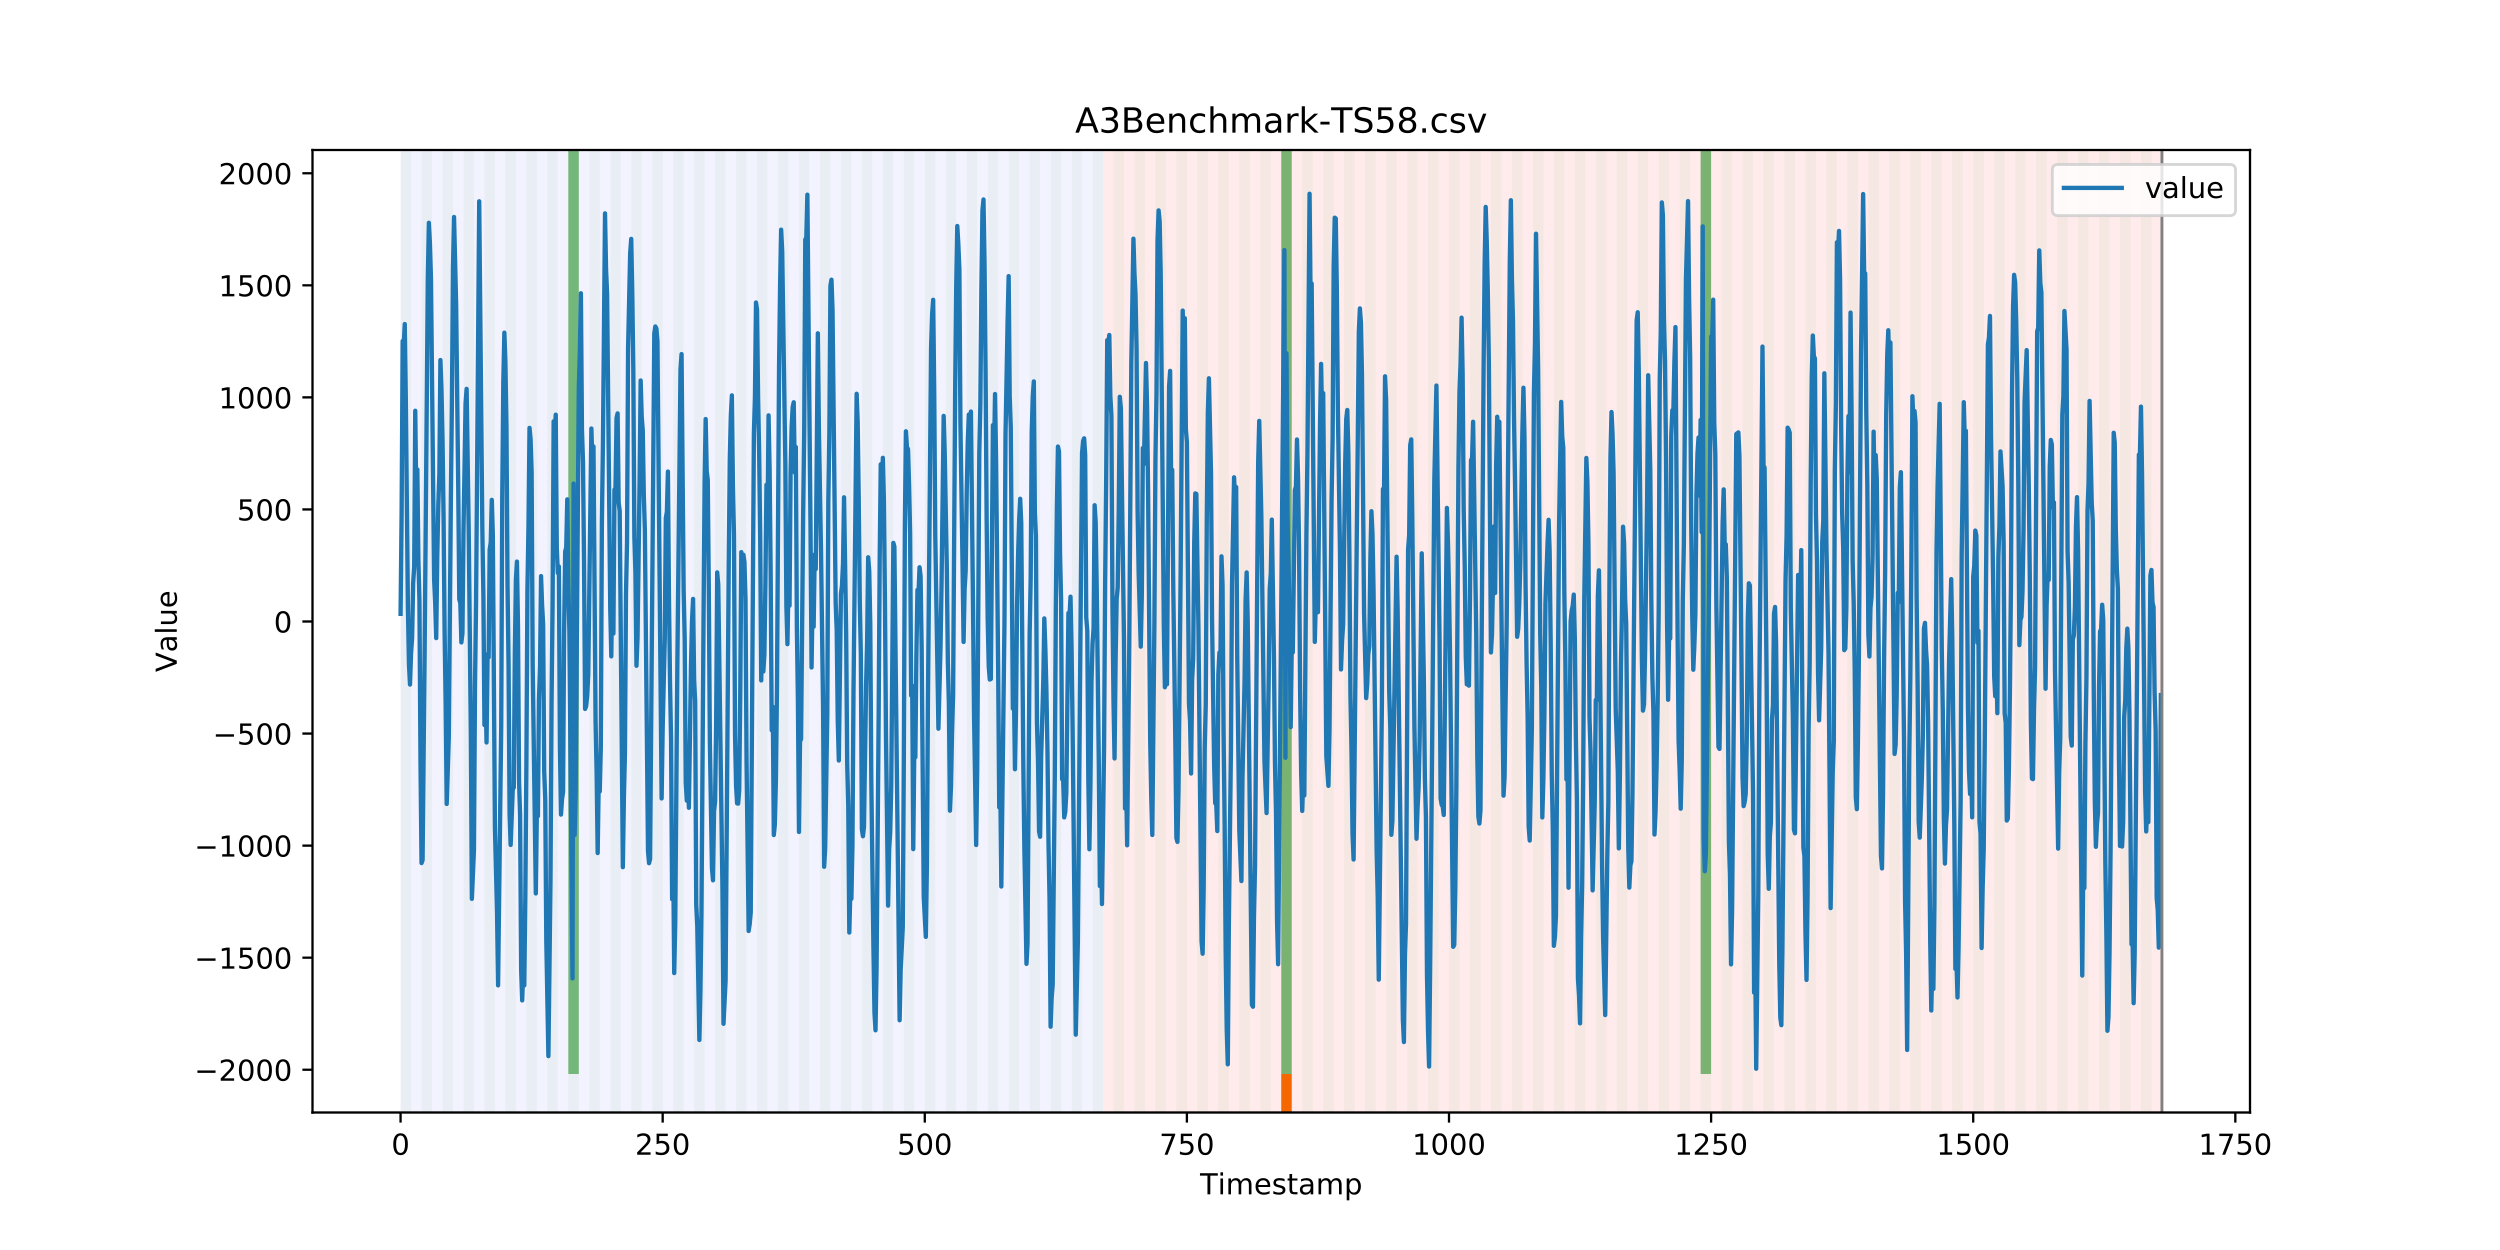 <?xml version="1.0" encoding="utf-8" standalone="no"?>
<!DOCTYPE svg PUBLIC "-//W3C//DTD SVG 1.1//EN"
  "http://www.w3.org/Graphics/SVG/1.1/DTD/svg11.dtd">
<!-- Created with matplotlib (https://matplotlib.org/) -->
<svg height="432pt" version="1.1" viewBox="0 0 864 432" width="864pt" xmlns="http://www.w3.org/2000/svg" xmlns:xlink="http://www.w3.org/1999/xlink">
 <defs>
  <style type="text/css">
*{stroke-linecap:butt;stroke-linejoin:round;}
  </style>
 </defs>
 <g id="figure_1">
  <g id="patch_1">
   <path d="M 0 432 
L 864 432 
L 864 0 
L 0 0 
z
" style="fill:#ffffff;"/>
  </g>
  <g id="axes_1">
   <g id="patch_2">
    <path d="M 108 384.48 
L 777.6 384.48 
L 777.6 51.84 
L 108 51.84 
z
" style="fill:#ffffff;"/>
   </g>
   <g id="patch_3">
    <path clip-path="url(#pda742cba0b)" d="M 138.436 384.48 
L 138.436 51.84 
L 381.203 51.84 
L 381.203 384.48 
z
" style="fill:#0000ff;opacity:0.05;"/>
   </g>
   <g id="patch_4">
    <path clip-path="url(#pda742cba0b)" d="M 381.203 384.48 
L 381.203 51.84 
L 747.164 51.84 
L 747.164 384.48 
z
" style="fill:#ff0000;opacity:0.08;"/>
   </g>
   <g id="patch_5">
    <path clip-path="url(#pda742cba0b)" d="M 138.436 384.48 
L 138.436 51.84 
L 142.06 51.84 
L 142.06 384.48 
z
" style="fill:#008000;opacity:0.04;"/>
   </g>
   <g id="patch_6">
    <path clip-path="url(#pda742cba0b)" d="M 145.683 384.48 
L 145.683 51.84 
L 149.306 51.84 
L 149.306 384.48 
z
" style="fill:#008000;opacity:0.04;"/>
   </g>
   <g id="patch_7">
    <path clip-path="url(#pda742cba0b)" d="M 152.93 384.48 
L 152.93 51.84 
L 156.553 51.84 
L 156.553 384.48 
z
" style="fill:#008000;opacity:0.04;"/>
   </g>
   <g id="patch_8">
    <path clip-path="url(#pda742cba0b)" d="M 160.177 384.48 
L 160.177 51.84 
L 163.8 51.84 
L 163.8 384.48 
z
" style="fill:#008000;opacity:0.04;"/>
   </g>
   <g id="patch_9">
    <path clip-path="url(#pda742cba0b)" d="M 167.423 384.48 
L 167.423 51.84 
L 171.047 51.84 
L 171.047 384.48 
z
" style="fill:#008000;opacity:0.04;"/>
   </g>
   <g id="patch_10">
    <path clip-path="url(#pda742cba0b)" d="M 174.67 384.48 
L 174.67 51.84 
L 178.294 51.84 
L 178.294 384.48 
z
" style="fill:#008000;opacity:0.04;"/>
   </g>
   <g id="patch_11">
    <path clip-path="url(#pda742cba0b)" d="M 181.917 384.48 
L 181.917 51.84 
L 185.54 51.84 
L 185.54 384.48 
z
" style="fill:#008000;opacity:0.04;"/>
   </g>
   <g id="patch_12">
    <path clip-path="url(#pda742cba0b)" d="M 189.164 384.48 
L 189.164 51.84 
L 192.787 51.84 
L 192.787 384.48 
z
" style="fill:#008000;opacity:0.04;"/>
   </g>
   <g id="patch_13">
    <path clip-path="url(#pda742cba0b)" d="M 196.41 384.48 
L 196.41 51.84 
L 200.034 51.84 
L 200.034 384.48 
z
" style="fill:#008000;opacity:0.04;"/>
   </g>
   <g id="patch_14">
    <path clip-path="url(#pda742cba0b)" d="M 196.41 371.174 
L 196.41 51.84 
L 200.034 51.84 
L 200.034 371.174 
z
" style="fill:#008000;opacity:0.5;"/>
   </g>
   <g id="patch_15">
    <path clip-path="url(#pda742cba0b)" d="M 442.8 384.48 
L 442.8 371.174 
L 446.423 371.174 
L 446.423 384.48 
z
" style="fill:#ff6600;"/>
   </g>
   <g id="patch_16">
    <path clip-path="url(#pda742cba0b)" d="M 203.657 384.48 
L 203.657 51.84 
L 207.281 51.84 
L 207.281 384.48 
z
" style="fill:#008000;opacity:0.04;"/>
   </g>
   <g id="patch_17">
    <path clip-path="url(#pda742cba0b)" d="M 210.904 384.48 
L 210.904 51.84 
L 214.527 51.84 
L 214.527 384.48 
z
" style="fill:#008000;opacity:0.04;"/>
   </g>
   <g id="patch_18">
    <path clip-path="url(#pda742cba0b)" d="M 218.151 384.48 
L 218.151 51.84 
L 221.774 51.84 
L 221.774 384.48 
z
" style="fill:#008000;opacity:0.04;"/>
   </g>
   <g id="patch_19">
    <path clip-path="url(#pda742cba0b)" d="M 225.397 384.48 
L 225.397 51.84 
L 229.021 51.84 
L 229.021 384.48 
z
" style="fill:#008000;opacity:0.04;"/>
   </g>
   <g id="patch_20">
    <path clip-path="url(#pda742cba0b)" d="M 232.644 384.48 
L 232.644 51.84 
L 236.268 51.84 
L 236.268 384.48 
z
" style="fill:#008000;opacity:0.04;"/>
   </g>
   <g id="patch_21">
    <path clip-path="url(#pda742cba0b)" d="M 239.891 384.48 
L 239.891 51.84 
L 243.514 51.84 
L 243.514 384.48 
z
" style="fill:#008000;opacity:0.04;"/>
   </g>
   <g id="patch_22">
    <path clip-path="url(#pda742cba0b)" d="M 247.138 384.48 
L 247.138 51.84 
L 250.761 51.84 
L 250.761 384.48 
z
" style="fill:#008000;opacity:0.04;"/>
   </g>
   <g id="patch_23">
    <path clip-path="url(#pda742cba0b)" d="M 254.384 384.48 
L 254.384 51.84 
L 258.008 51.84 
L 258.008 384.48 
z
" style="fill:#008000;opacity:0.04;"/>
   </g>
   <g id="patch_24">
    <path clip-path="url(#pda742cba0b)" d="M 261.631 384.48 
L 261.631 51.84 
L 265.255 51.84 
L 265.255 384.48 
z
" style="fill:#008000;opacity:0.04;"/>
   </g>
   <g id="patch_25">
    <path clip-path="url(#pda742cba0b)" d="M 268.878 384.48 
L 268.878 51.84 
L 272.501 51.84 
L 272.501 384.48 
z
" style="fill:#008000;opacity:0.04;"/>
   </g>
   <g id="patch_26">
    <path clip-path="url(#pda742cba0b)" d="M 276.125 384.48 
L 276.125 51.84 
L 279.748 51.84 
L 279.748 384.48 
z
" style="fill:#008000;opacity:0.04;"/>
   </g>
   <g id="patch_27">
    <path clip-path="url(#pda742cba0b)" d="M 283.371 384.48 
L 283.371 51.84 
L 286.995 51.84 
L 286.995 384.48 
z
" style="fill:#008000;opacity:0.04;"/>
   </g>
   <g id="patch_28">
    <path clip-path="url(#pda742cba0b)" d="M 290.618 384.48 
L 290.618 51.84 
L 294.242 51.84 
L 294.242 384.48 
z
" style="fill:#008000;opacity:0.04;"/>
   </g>
   <g id="patch_29">
    <path clip-path="url(#pda742cba0b)" d="M 297.865 384.48 
L 297.865 51.84 
L 301.488 51.84 
L 301.488 384.48 
z
" style="fill:#008000;opacity:0.04;"/>
   </g>
   <g id="patch_30">
    <path clip-path="url(#pda742cba0b)" d="M 305.112 384.48 
L 305.112 51.84 
L 308.735 51.84 
L 308.735 384.48 
z
" style="fill:#008000;opacity:0.04;"/>
   </g>
   <g id="patch_31">
    <path clip-path="url(#pda742cba0b)" d="M 312.358 384.48 
L 312.358 51.84 
L 315.982 51.84 
L 315.982 384.48 
z
" style="fill:#008000;opacity:0.04;"/>
   </g>
   <g id="patch_32">
    <path clip-path="url(#pda742cba0b)" d="M 319.605 384.48 
L 319.605 51.84 
L 323.229 51.84 
L 323.229 384.48 
z
" style="fill:#008000;opacity:0.04;"/>
   </g>
   <g id="patch_33">
    <path clip-path="url(#pda742cba0b)" d="M 326.852 384.48 
L 326.852 51.84 
L 330.475 51.84 
L 330.475 384.48 
z
" style="fill:#008000;opacity:0.04;"/>
   </g>
   <g id="patch_34">
    <path clip-path="url(#pda742cba0b)" d="M 334.099 384.48 
L 334.099 51.84 
L 337.722 51.84 
L 337.722 384.48 
z
" style="fill:#008000;opacity:0.04;"/>
   </g>
   <g id="patch_35">
    <path clip-path="url(#pda742cba0b)" d="M 341.345 384.48 
L 341.345 51.84 
L 344.969 51.84 
L 344.969 384.48 
z
" style="fill:#008000;opacity:0.04;"/>
   </g>
   <g id="patch_36">
    <path clip-path="url(#pda742cba0b)" d="M 348.592 384.48 
L 348.592 51.84 
L 352.216 51.84 
L 352.216 384.48 
z
" style="fill:#008000;opacity:0.04;"/>
   </g>
   <g id="patch_37">
    <path clip-path="url(#pda742cba0b)" d="M 355.839 384.48 
L 355.839 51.84 
L 359.462 51.84 
L 359.462 384.48 
z
" style="fill:#008000;opacity:0.04;"/>
   </g>
   <g id="patch_38">
    <path clip-path="url(#pda742cba0b)" d="M 363.086 384.48 
L 363.086 51.84 
L 366.709 51.84 
L 366.709 384.48 
z
" style="fill:#008000;opacity:0.04;"/>
   </g>
   <g id="patch_39">
    <path clip-path="url(#pda742cba0b)" d="M 370.332 384.48 
L 370.332 51.84 
L 373.956 51.84 
L 373.956 384.48 
z
" style="fill:#008000;opacity:0.04;"/>
   </g>
   <g id="patch_40">
    <path clip-path="url(#pda742cba0b)" d="M 377.579 384.48 
L 377.579 51.84 
L 381.203 51.84 
L 381.203 384.48 
z
" style="fill:#008000;opacity:0.04;"/>
   </g>
   <g id="patch_41">
    <path clip-path="url(#pda742cba0b)" d="M 384.826 384.48 
L 384.826 51.84 
L 388.449 51.84 
L 388.449 384.48 
z
" style="fill:#008000;opacity:0.04;"/>
   </g>
   <g id="patch_42">
    <path clip-path="url(#pda742cba0b)" d="M 392.073 384.48 
L 392.073 51.84 
L 395.696 51.84 
L 395.696 384.48 
z
" style="fill:#008000;opacity:0.04;"/>
   </g>
   <g id="patch_43">
    <path clip-path="url(#pda742cba0b)" d="M 399.319 384.48 
L 399.319 51.84 
L 402.943 51.84 
L 402.943 384.48 
z
" style="fill:#008000;opacity:0.04;"/>
   </g>
   <g id="patch_44">
    <path clip-path="url(#pda742cba0b)" d="M 406.566 384.48 
L 406.566 51.84 
L 410.19 51.84 
L 410.19 384.48 
z
" style="fill:#008000;opacity:0.04;"/>
   </g>
   <g id="patch_45">
    <path clip-path="url(#pda742cba0b)" d="M 413.813 384.48 
L 413.813 51.84 
L 417.436 51.84 
L 417.436 384.48 
z
" style="fill:#008000;opacity:0.04;"/>
   </g>
   <g id="patch_46">
    <path clip-path="url(#pda742cba0b)" d="M 421.06 384.48 
L 421.06 51.84 
L 424.683 51.84 
L 424.683 384.48 
z
" style="fill:#008000;opacity:0.04;"/>
   </g>
   <g id="patch_47">
    <path clip-path="url(#pda742cba0b)" d="M 428.306 384.48 
L 428.306 51.84 
L 431.93 51.84 
L 431.93 384.48 
z
" style="fill:#008000;opacity:0.04;"/>
   </g>
   <g id="patch_48">
    <path clip-path="url(#pda742cba0b)" d="M 435.553 384.48 
L 435.553 51.84 
L 439.177 51.84 
L 439.177 384.48 
z
" style="fill:#008000;opacity:0.04;"/>
   </g>
   <g id="patch_49">
    <path clip-path="url(#pda742cba0b)" d="M 442.8 384.48 
L 442.8 51.84 
L 446.423 51.84 
L 446.423 384.48 
z
" style="fill:#008000;opacity:0.04;"/>
   </g>
   <g id="patch_50">
    <path clip-path="url(#pda742cba0b)" d="M 442.8 371.174 
L 442.8 51.84 
L 446.423 51.84 
L 446.423 371.174 
z
" style="fill:#008000;opacity:0.5;"/>
   </g>
   <g id="patch_51">
    <path clip-path="url(#pda742cba0b)" d="M 450.047 384.48 
L 450.047 51.84 
L 453.67 51.84 
L 453.67 384.48 
z
" style="fill:#008000;opacity:0.04;"/>
   </g>
   <g id="patch_52">
    <path clip-path="url(#pda742cba0b)" d="M 457.294 384.48 
L 457.294 51.84 
L 460.917 51.84 
L 460.917 384.48 
z
" style="fill:#008000;opacity:0.04;"/>
   </g>
   <g id="patch_53">
    <path clip-path="url(#pda742cba0b)" d="M 464.54 384.48 
L 464.54 51.84 
L 468.164 51.84 
L 468.164 384.48 
z
" style="fill:#008000;opacity:0.04;"/>
   </g>
   <g id="patch_54">
    <path clip-path="url(#pda742cba0b)" d="M 471.787 384.48 
L 471.787 51.84 
L 475.41 51.84 
L 475.41 384.48 
z
" style="fill:#008000;opacity:0.04;"/>
   </g>
   <g id="patch_55">
    <path clip-path="url(#pda742cba0b)" d="M 479.034 384.48 
L 479.034 51.84 
L 482.657 51.84 
L 482.657 384.48 
z
" style="fill:#008000;opacity:0.04;"/>
   </g>
   <g id="patch_56">
    <path clip-path="url(#pda742cba0b)" d="M 486.281 384.48 
L 486.281 51.84 
L 489.904 51.84 
L 489.904 384.48 
z
" style="fill:#008000;opacity:0.04;"/>
   </g>
   <g id="patch_57">
    <path clip-path="url(#pda742cba0b)" d="M 493.527 384.48 
L 493.527 51.84 
L 497.151 51.84 
L 497.151 384.48 
z
" style="fill:#008000;opacity:0.04;"/>
   </g>
   <g id="patch_58">
    <path clip-path="url(#pda742cba0b)" d="M 500.774 384.48 
L 500.774 51.84 
L 504.397 51.84 
L 504.397 384.48 
z
" style="fill:#008000;opacity:0.04;"/>
   </g>
   <g id="patch_59">
    <path clip-path="url(#pda742cba0b)" d="M 508.021 384.48 
L 508.021 51.84 
L 511.644 51.84 
L 511.644 384.48 
z
" style="fill:#008000;opacity:0.04;"/>
   </g>
   <g id="patch_60">
    <path clip-path="url(#pda742cba0b)" d="M 515.268 384.48 
L 515.268 51.84 
L 518.891 51.84 
L 518.891 384.48 
z
" style="fill:#008000;opacity:0.04;"/>
   </g>
   <g id="patch_61">
    <path clip-path="url(#pda742cba0b)" d="M 522.514 384.48 
L 522.514 51.84 
L 526.138 51.84 
L 526.138 384.48 
z
" style="fill:#008000;opacity:0.04;"/>
   </g>
   <g id="patch_62">
    <path clip-path="url(#pda742cba0b)" d="M 529.761 384.48 
L 529.761 51.84 
L 533.384 51.84 
L 533.384 384.48 
z
" style="fill:#008000;opacity:0.04;"/>
   </g>
   <g id="patch_63">
    <path clip-path="url(#pda742cba0b)" d="M 537.008 384.48 
L 537.008 51.84 
L 540.631 51.84 
L 540.631 384.48 
z
" style="fill:#008000;opacity:0.04;"/>
   </g>
   <g id="patch_64">
    <path clip-path="url(#pda742cba0b)" d="M 544.255 384.48 
L 544.255 51.84 
L 547.878 51.84 
L 547.878 384.48 
z
" style="fill:#008000;opacity:0.04;"/>
   </g>
   <g id="patch_65">
    <path clip-path="url(#pda742cba0b)" d="M 551.501 384.48 
L 551.501 51.84 
L 555.125 51.84 
L 555.125 384.48 
z
" style="fill:#008000;opacity:0.04;"/>
   </g>
   <g id="patch_66">
    <path clip-path="url(#pda742cba0b)" d="M 558.748 384.48 
L 558.748 51.84 
L 562.371 51.84 
L 562.371 384.48 
z
" style="fill:#008000;opacity:0.04;"/>
   </g>
   <g id="patch_67">
    <path clip-path="url(#pda742cba0b)" d="M 565.995 384.48 
L 565.995 51.84 
L 569.618 51.84 
L 569.618 384.48 
z
" style="fill:#008000;opacity:0.04;"/>
   </g>
   <g id="patch_68">
    <path clip-path="url(#pda742cba0b)" d="M 573.242 384.48 
L 573.242 51.84 
L 576.865 51.84 
L 576.865 384.48 
z
" style="fill:#008000;opacity:0.04;"/>
   </g>
   <g id="patch_69">
    <path clip-path="url(#pda742cba0b)" d="M 580.488 384.48 
L 580.488 51.84 
L 584.112 51.84 
L 584.112 384.48 
z
" style="fill:#008000;opacity:0.04;"/>
   </g>
   <g id="patch_70">
    <path clip-path="url(#pda742cba0b)" d="M 587.735 384.48 
L 587.735 51.84 
L 591.358 51.84 
L 591.358 384.48 
z
" style="fill:#008000;opacity:0.04;"/>
   </g>
   <g id="patch_71">
    <path clip-path="url(#pda742cba0b)" d="M 587.735 371.174 
L 587.735 51.84 
L 591.358 51.84 
L 591.358 371.174 
z
" style="fill:#008000;opacity:0.5;"/>
   </g>
   <g id="patch_72">
    <path clip-path="url(#pda742cba0b)" d="M 594.982 384.48 
L 594.982 51.84 
L 598.605 51.84 
L 598.605 384.48 
z
" style="fill:#008000;opacity:0.04;"/>
   </g>
   <g id="patch_73">
    <path clip-path="url(#pda742cba0b)" d="M 602.229 384.48 
L 602.229 51.84 
L 605.852 51.84 
L 605.852 384.48 
z
" style="fill:#008000;opacity:0.04;"/>
   </g>
   <g id="patch_74">
    <path clip-path="url(#pda742cba0b)" d="M 609.475 384.48 
L 609.475 51.84 
L 613.099 51.84 
L 613.099 384.48 
z
" style="fill:#008000;opacity:0.04;"/>
   </g>
   <g id="patch_75">
    <path clip-path="url(#pda742cba0b)" d="M 616.722 384.48 
L 616.722 51.84 
L 620.345 51.84 
L 620.345 384.48 
z
" style="fill:#008000;opacity:0.04;"/>
   </g>
   <g id="patch_76">
    <path clip-path="url(#pda742cba0b)" d="M 623.969 384.48 
L 623.969 51.84 
L 627.592 51.84 
L 627.592 384.48 
z
" style="fill:#008000;opacity:0.04;"/>
   </g>
   <g id="patch_77">
    <path clip-path="url(#pda742cba0b)" d="M 631.216 384.48 
L 631.216 51.84 
L 634.839 51.84 
L 634.839 384.48 
z
" style="fill:#008000;opacity:0.04;"/>
   </g>
   <g id="patch_78">
    <path clip-path="url(#pda742cba0b)" d="M 638.462 384.48 
L 638.462 51.84 
L 642.086 51.84 
L 642.086 384.48 
z
" style="fill:#008000;opacity:0.04;"/>
   </g>
   <g id="patch_79">
    <path clip-path="url(#pda742cba0b)" d="M 645.709 384.48 
L 645.709 51.84 
L 649.332 51.84 
L 649.332 384.48 
z
" style="fill:#008000;opacity:0.04;"/>
   </g>
   <g id="patch_80">
    <path clip-path="url(#pda742cba0b)" d="M 652.956 384.48 
L 652.956 51.84 
L 656.579 51.84 
L 656.579 384.48 
z
" style="fill:#008000;opacity:0.04;"/>
   </g>
   <g id="patch_81">
    <path clip-path="url(#pda742cba0b)" d="M 660.203 384.48 
L 660.203 51.84 
L 663.826 51.84 
L 663.826 384.48 
z
" style="fill:#008000;opacity:0.04;"/>
   </g>
   <g id="patch_82">
    <path clip-path="url(#pda742cba0b)" d="M 667.449 384.48 
L 667.449 51.84 
L 671.073 51.84 
L 671.073 384.48 
z
" style="fill:#008000;opacity:0.04;"/>
   </g>
   <g id="patch_83">
    <path clip-path="url(#pda742cba0b)" d="M 674.696 384.48 
L 674.696 51.84 
L 678.319 51.84 
L 678.319 384.48 
z
" style="fill:#008000;opacity:0.04;"/>
   </g>
   <g id="patch_84">
    <path clip-path="url(#pda742cba0b)" d="M 681.943 384.48 
L 681.943 51.84 
L 685.566 51.84 
L 685.566 384.48 
z
" style="fill:#008000;opacity:0.04;"/>
   </g>
   <g id="patch_85">
    <path clip-path="url(#pda742cba0b)" d="M 689.19 384.48 
L 689.19 51.84 
L 692.813 51.84 
L 692.813 384.48 
z
" style="fill:#008000;opacity:0.04;"/>
   </g>
   <g id="patch_86">
    <path clip-path="url(#pda742cba0b)" d="M 696.436 384.48 
L 696.436 51.84 
L 700.06 51.84 
L 700.06 384.48 
z
" style="fill:#008000;opacity:0.04;"/>
   </g>
   <g id="patch_87">
    <path clip-path="url(#pda742cba0b)" d="M 703.683 384.48 
L 703.683 51.84 
L 707.306 51.84 
L 707.306 384.48 
z
" style="fill:#008000;opacity:0.04;"/>
   </g>
   <g id="patch_88">
    <path clip-path="url(#pda742cba0b)" d="M 710.93 384.48 
L 710.93 51.84 
L 714.553 51.84 
L 714.553 384.48 
z
" style="fill:#008000;opacity:0.04;"/>
   </g>
   <g id="patch_89">
    <path clip-path="url(#pda742cba0b)" d="M 718.177 384.48 
L 718.177 51.84 
L 721.8 51.84 
L 721.8 384.48 
z
" style="fill:#008000;opacity:0.04;"/>
   </g>
   <g id="patch_90">
    <path clip-path="url(#pda742cba0b)" d="M 725.423 384.48 
L 725.423 51.84 
L 729.047 51.84 
L 729.047 384.48 
z
" style="fill:#008000;opacity:0.04;"/>
   </g>
   <g id="patch_91">
    <path clip-path="url(#pda742cba0b)" d="M 732.67 384.48 
L 732.67 51.84 
L 736.294 51.84 
L 736.294 384.48 
z
" style="fill:#008000;opacity:0.04;"/>
   </g>
   <g id="patch_92">
    <path clip-path="url(#pda742cba0b)" d="M 739.917 384.48 
L 739.917 51.84 
L 743.54 51.84 
L 743.54 384.48 
z
" style="fill:#008000;opacity:0.04;"/>
   </g>
   <g id="matplotlib.axis_1">
    <g id="xtick_1">
     <g id="line2d_1">
      <defs>
       <path d="M 0 0 
L 0 3.5 
" id="m55946259c4" style="stroke:#000000;stroke-width:0.8;"/>
      </defs>
      <g>
       <use style="stroke:#000000;stroke-width:0.8;" x="138.436" xlink:href="#m55946259c4" y="384.48"/>
      </g>
     </g>
     <g id="text_1">
      <!-- 0 -->
      <defs>
       <path d="M 31.781 66.406 
Q 24.172 66.406 20.328 58.906 
Q 16.5 51.422 16.5 36.375 
Q 16.5 21.391 20.328 13.891 
Q 24.172 6.391 31.781 6.391 
Q 39.453 6.391 43.281 13.891 
Q 47.125 21.391 47.125 36.375 
Q 47.125 51.422 43.281 58.906 
Q 39.453 66.406 31.781 66.406 
z
M 31.781 74.219 
Q 44.047 74.219 50.516 64.516 
Q 56.984 54.828 56.984 36.375 
Q 56.984 17.969 50.516 8.266 
Q 44.047 -1.422 31.781 -1.422 
Q 19.531 -1.422 13.062 8.266 
Q 6.594 17.969 6.594 36.375 
Q 6.594 54.828 13.062 64.516 
Q 19.531 74.219 31.781 74.219 
z
" id="DejaVuSans-48"/>
      </defs>
      <g transform="translate(135.255 399.078)scale(0.1 -0.1)">
       <use xlink:href="#DejaVuSans-48"/>
      </g>
     </g>
    </g>
    <g id="xtick_2">
     <g id="line2d_2">
      <g>
       <use style="stroke:#000000;stroke-width:0.8;" x="229.021" xlink:href="#m55946259c4" y="384.48"/>
      </g>
     </g>
     <g id="text_2">
      <!-- 250 -->
      <defs>
       <path d="M 19.188 8.297 
L 53.609 8.297 
L 53.609 0 
L 7.328 0 
L 7.328 8.297 
Q 12.938 14.109 22.625 23.891 
Q 32.328 33.688 34.812 36.531 
Q 39.547 41.844 41.422 45.531 
Q 43.312 49.219 43.312 52.781 
Q 43.312 58.594 39.234 62.25 
Q 35.156 65.922 28.609 65.922 
Q 23.969 65.922 18.812 64.312 
Q 13.672 62.703 7.812 59.422 
L 7.812 69.391 
Q 13.766 71.781 18.938 73 
Q 24.125 74.219 28.422 74.219 
Q 39.75 74.219 46.484 68.547 
Q 53.219 62.891 53.219 53.422 
Q 53.219 48.922 51.531 44.891 
Q 49.859 40.875 45.406 35.406 
Q 44.188 33.984 37.641 27.219 
Q 31.109 20.453 19.188 8.297 
z
" id="DejaVuSans-50"/>
       <path d="M 10.797 72.906 
L 49.516 72.906 
L 49.516 64.594 
L 19.828 64.594 
L 19.828 46.734 
Q 21.969 47.469 24.109 47.828 
Q 26.266 48.188 28.422 48.188 
Q 40.625 48.188 47.75 41.5 
Q 54.891 34.812 54.891 23.391 
Q 54.891 11.625 47.562 5.094 
Q 40.234 -1.422 26.906 -1.422 
Q 22.312 -1.422 17.547 -0.641 
Q 12.797 0.141 7.719 1.703 
L 7.719 11.625 
Q 12.109 9.234 16.797 8.062 
Q 21.484 6.891 26.703 6.891 
Q 35.156 6.891 40.078 11.328 
Q 45.016 15.766 45.016 23.391 
Q 45.016 31 40.078 35.438 
Q 35.156 39.891 26.703 39.891 
Q 22.75 39.891 18.812 39.016 
Q 14.891 38.141 10.797 36.281 
z
" id="DejaVuSans-53"/>
      </defs>
      <g transform="translate(219.477 399.078)scale(0.1 -0.1)">
       <use xlink:href="#DejaVuSans-50"/>
       <use x="63.623" xlink:href="#DejaVuSans-53"/>
       <use x="127.246" xlink:href="#DejaVuSans-48"/>
      </g>
     </g>
    </g>
    <g id="xtick_3">
     <g id="line2d_3">
      <g>
       <use style="stroke:#000000;stroke-width:0.8;" x="319.605" xlink:href="#m55946259c4" y="384.48"/>
      </g>
     </g>
     <g id="text_3">
      <!-- 500 -->
      <g transform="translate(310.061 399.078)scale(0.1 -0.1)">
       <use xlink:href="#DejaVuSans-53"/>
       <use x="63.623" xlink:href="#DejaVuSans-48"/>
       <use x="127.246" xlink:href="#DejaVuSans-48"/>
      </g>
     </g>
    </g>
    <g id="xtick_4">
     <g id="line2d_4">
      <g>
       <use style="stroke:#000000;stroke-width:0.8;" x="410.19" xlink:href="#m55946259c4" y="384.48"/>
      </g>
     </g>
     <g id="text_4">
      <!-- 750 -->
      <defs>
       <path d="M 8.203 72.906 
L 55.078 72.906 
L 55.078 68.703 
L 28.609 0 
L 18.312 0 
L 43.219 64.594 
L 8.203 64.594 
z
" id="DejaVuSans-55"/>
      </defs>
      <g transform="translate(400.646 399.078)scale(0.1 -0.1)">
       <use xlink:href="#DejaVuSans-55"/>
       <use x="63.623" xlink:href="#DejaVuSans-53"/>
       <use x="127.246" xlink:href="#DejaVuSans-48"/>
      </g>
     </g>
    </g>
    <g id="xtick_5">
     <g id="line2d_5">
      <g>
       <use style="stroke:#000000;stroke-width:0.8;" x="500.774" xlink:href="#m55946259c4" y="384.48"/>
      </g>
     </g>
     <g id="text_5">
      <!-- 1000 -->
      <defs>
       <path d="M 12.406 8.297 
L 28.516 8.297 
L 28.516 63.922 
L 10.984 60.406 
L 10.984 69.391 
L 28.422 72.906 
L 38.281 72.906 
L 38.281 8.297 
L 54.391 8.297 
L 54.391 0 
L 12.406 0 
z
" id="DejaVuSans-49"/>
      </defs>
      <g transform="translate(488.049 399.078)scale(0.1 -0.1)">
       <use xlink:href="#DejaVuSans-49"/>
       <use x="63.623" xlink:href="#DejaVuSans-48"/>
       <use x="127.246" xlink:href="#DejaVuSans-48"/>
       <use x="190.869" xlink:href="#DejaVuSans-48"/>
      </g>
     </g>
    </g>
    <g id="xtick_6">
     <g id="line2d_6">
      <g>
       <use style="stroke:#000000;stroke-width:0.8;" x="591.358" xlink:href="#m55946259c4" y="384.48"/>
      </g>
     </g>
     <g id="text_6">
      <!-- 1250 -->
      <g transform="translate(578.633 399.078)scale(0.1 -0.1)">
       <use xlink:href="#DejaVuSans-49"/>
       <use x="63.623" xlink:href="#DejaVuSans-50"/>
       <use x="127.246" xlink:href="#DejaVuSans-53"/>
       <use x="190.869" xlink:href="#DejaVuSans-48"/>
      </g>
     </g>
    </g>
    <g id="xtick_7">
     <g id="line2d_7">
      <g>
       <use style="stroke:#000000;stroke-width:0.8;" x="681.943" xlink:href="#m55946259c4" y="384.48"/>
      </g>
     </g>
     <g id="text_7">
      <!-- 1500 -->
      <g transform="translate(669.218 399.078)scale(0.1 -0.1)">
       <use xlink:href="#DejaVuSans-49"/>
       <use x="63.623" xlink:href="#DejaVuSans-53"/>
       <use x="127.246" xlink:href="#DejaVuSans-48"/>
       <use x="190.869" xlink:href="#DejaVuSans-48"/>
      </g>
     </g>
    </g>
    <g id="xtick_8">
     <g id="line2d_8">
      <g>
       <use style="stroke:#000000;stroke-width:0.8;" x="772.527" xlink:href="#m55946259c4" y="384.48"/>
      </g>
     </g>
     <g id="text_8">
      <!-- 1750 -->
      <g transform="translate(759.802 399.078)scale(0.1 -0.1)">
       <use xlink:href="#DejaVuSans-49"/>
       <use x="63.623" xlink:href="#DejaVuSans-55"/>
       <use x="127.246" xlink:href="#DejaVuSans-53"/>
       <use x="190.869" xlink:href="#DejaVuSans-48"/>
      </g>
     </g>
    </g>
    <g id="text_9">
     <!-- Timestamp -->
     <defs>
      <path d="M -0.297 72.906 
L 61.375 72.906 
L 61.375 64.594 
L 35.5 64.594 
L 35.5 0 
L 25.594 0 
L 25.594 64.594 
L -0.297 64.594 
z
" id="DejaVuSans-84"/>
      <path d="M 9.422 54.688 
L 18.406 54.688 
L 18.406 0 
L 9.422 0 
z
M 9.422 75.984 
L 18.406 75.984 
L 18.406 64.594 
L 9.422 64.594 
z
" id="DejaVuSans-105"/>
      <path d="M 52 44.188 
Q 55.375 50.25 60.062 53.125 
Q 64.75 56 71.094 56 
Q 79.641 56 84.281 50.016 
Q 88.922 44.047 88.922 33.016 
L 88.922 0 
L 79.891 0 
L 79.891 32.719 
Q 79.891 40.578 77.094 44.375 
Q 74.312 48.188 68.609 48.188 
Q 61.625 48.188 57.562 43.547 
Q 53.516 38.922 53.516 30.906 
L 53.516 0 
L 44.484 0 
L 44.484 32.719 
Q 44.484 40.625 41.703 44.406 
Q 38.922 48.188 33.109 48.188 
Q 26.219 48.188 22.156 43.531 
Q 18.109 38.875 18.109 30.906 
L 18.109 0 
L 9.078 0 
L 9.078 54.688 
L 18.109 54.688 
L 18.109 46.188 
Q 21.188 51.219 25.484 53.609 
Q 29.781 56 35.688 56 
Q 41.656 56 45.828 52.969 
Q 50 49.953 52 44.188 
z
" id="DejaVuSans-109"/>
      <path d="M 56.203 29.594 
L 56.203 25.203 
L 14.891 25.203 
Q 15.484 15.922 20.484 11.062 
Q 25.484 6.203 34.422 6.203 
Q 39.594 6.203 44.453 7.469 
Q 49.312 8.734 54.109 11.281 
L 54.109 2.781 
Q 49.266 0.734 44.188 -0.344 
Q 39.109 -1.422 33.891 -1.422 
Q 20.797 -1.422 13.156 6.188 
Q 5.516 13.812 5.516 26.812 
Q 5.516 40.234 12.766 48.109 
Q 20.016 56 32.328 56 
Q 43.359 56 49.781 48.891 
Q 56.203 41.797 56.203 29.594 
z
M 47.219 32.234 
Q 47.125 39.594 43.094 43.984 
Q 39.062 48.391 32.422 48.391 
Q 24.906 48.391 20.391 44.141 
Q 15.875 39.891 15.188 32.172 
z
" id="DejaVuSans-101"/>
      <path d="M 44.281 53.078 
L 44.281 44.578 
Q 40.484 46.531 36.375 47.5 
Q 32.281 48.484 27.875 48.484 
Q 21.188 48.484 17.844 46.438 
Q 14.5 44.391 14.5 40.281 
Q 14.5 37.156 16.891 35.375 
Q 19.281 33.594 26.516 31.984 
L 29.594 31.297 
Q 39.156 29.25 43.188 25.516 
Q 47.219 21.781 47.219 15.094 
Q 47.219 7.469 41.188 3.016 
Q 35.156 -1.422 24.609 -1.422 
Q 20.219 -1.422 15.453 -0.562 
Q 10.688 0.297 5.422 2 
L 5.422 11.281 
Q 10.406 8.688 15.234 7.391 
Q 20.062 6.109 24.812 6.109 
Q 31.156 6.109 34.562 8.281 
Q 37.984 10.453 37.984 14.406 
Q 37.984 18.062 35.516 20.016 
Q 33.062 21.969 24.703 23.781 
L 21.578 24.516 
Q 13.234 26.266 9.516 29.906 
Q 5.812 33.547 5.812 39.891 
Q 5.812 47.609 11.281 51.797 
Q 16.75 56 26.812 56 
Q 31.781 56 36.172 55.266 
Q 40.578 54.547 44.281 53.078 
z
" id="DejaVuSans-115"/>
      <path d="M 18.312 70.219 
L 18.312 54.688 
L 36.812 54.688 
L 36.812 47.703 
L 18.312 47.703 
L 18.312 18.016 
Q 18.312 11.328 20.141 9.422 
Q 21.969 7.516 27.594 7.516 
L 36.812 7.516 
L 36.812 0 
L 27.594 0 
Q 17.188 0 13.234 3.875 
Q 9.281 7.766 9.281 18.016 
L 9.281 47.703 
L 2.688 47.703 
L 2.688 54.688 
L 9.281 54.688 
L 9.281 70.219 
z
" id="DejaVuSans-116"/>
      <path d="M 34.281 27.484 
Q 23.391 27.484 19.188 25 
Q 14.984 22.516 14.984 16.5 
Q 14.984 11.719 18.141 8.906 
Q 21.297 6.109 26.703 6.109 
Q 34.188 6.109 38.703 11.406 
Q 43.219 16.703 43.219 25.484 
L 43.219 27.484 
z
M 52.203 31.203 
L 52.203 0 
L 43.219 0 
L 43.219 8.297 
Q 40.141 3.328 35.547 0.953 
Q 30.953 -1.422 24.312 -1.422 
Q 15.922 -1.422 10.953 3.297 
Q 6 8.016 6 15.922 
Q 6 25.141 12.172 29.828 
Q 18.359 34.516 30.609 34.516 
L 43.219 34.516 
L 43.219 35.406 
Q 43.219 41.609 39.141 45 
Q 35.062 48.391 27.688 48.391 
Q 23 48.391 18.547 47.266 
Q 14.109 46.141 10.016 43.891 
L 10.016 52.203 
Q 14.938 54.109 19.578 55.047 
Q 24.219 56 28.609 56 
Q 40.484 56 46.344 49.844 
Q 52.203 43.703 52.203 31.203 
z
" id="DejaVuSans-97"/>
      <path d="M 18.109 8.203 
L 18.109 -20.797 
L 9.078 -20.797 
L 9.078 54.688 
L 18.109 54.688 
L 18.109 46.391 
Q 20.953 51.266 25.266 53.625 
Q 29.594 56 35.594 56 
Q 45.562 56 51.781 48.094 
Q 58.016 40.188 58.016 27.297 
Q 58.016 14.406 51.781 6.484 
Q 45.562 -1.422 35.594 -1.422 
Q 29.594 -1.422 25.266 0.953 
Q 20.953 3.328 18.109 8.203 
z
M 48.688 27.297 
Q 48.688 37.203 44.609 42.844 
Q 40.531 48.484 33.406 48.484 
Q 26.266 48.484 22.188 42.844 
Q 18.109 37.203 18.109 27.297 
Q 18.109 17.391 22.188 11.75 
Q 26.266 6.109 33.406 6.109 
Q 40.531 6.109 44.609 11.75 
Q 48.688 17.391 48.688 27.297 
z
" id="DejaVuSans-112"/>
     </defs>
     <g transform="translate(414.739 412.757)scale(0.1 -0.1)">
      <use xlink:href="#DejaVuSans-84"/>
      <use x="61.037" xlink:href="#DejaVuSans-105"/>
      <use x="88.82" xlink:href="#DejaVuSans-109"/>
      <use x="186.232" xlink:href="#DejaVuSans-101"/>
      <use x="247.756" xlink:href="#DejaVuSans-115"/>
      <use x="299.855" xlink:href="#DejaVuSans-116"/>
      <use x="339.064" xlink:href="#DejaVuSans-97"/>
      <use x="400.344" xlink:href="#DejaVuSans-109"/>
      <use x="497.756" xlink:href="#DejaVuSans-112"/>
     </g>
    </g>
   </g>
   <g id="matplotlib.axis_2">
    <g id="ytick_1">
     <g id="line2d_9">
      <defs>
       <path d="M 0 0 
L -3.5 0 
" id="m8553598234" style="stroke:#000000;stroke-width:0.8;"/>
      </defs>
      <g>
       <use style="stroke:#000000;stroke-width:0.8;" x="108" xlink:href="#m8553598234" y="369.701"/>
      </g>
     </g>
     <g id="text_10">
      <!-- −2000 -->
      <defs>
       <path d="M 10.594 35.5 
L 73.188 35.5 
L 73.188 27.203 
L 10.594 27.203 
z
" id="DejaVuSans-8722"/>
      </defs>
      <g transform="translate(67.17 373.5)scale(0.1 -0.1)">
       <use xlink:href="#DejaVuSans-8722"/>
       <use x="83.789" xlink:href="#DejaVuSans-50"/>
       <use x="147.412" xlink:href="#DejaVuSans-48"/>
       <use x="211.035" xlink:href="#DejaVuSans-48"/>
       <use x="274.658" xlink:href="#DejaVuSans-48"/>
      </g>
     </g>
    </g>
    <g id="ytick_2">
     <g id="line2d_10">
      <g>
       <use style="stroke:#000000;stroke-width:0.8;" x="108" xlink:href="#m8553598234" y="330.973"/>
      </g>
     </g>
     <g id="text_11">
      <!-- −1500 -->
      <g transform="translate(67.17 334.772)scale(0.1 -0.1)">
       <use xlink:href="#DejaVuSans-8722"/>
       <use x="83.789" xlink:href="#DejaVuSans-49"/>
       <use x="147.412" xlink:href="#DejaVuSans-53"/>
       <use x="211.035" xlink:href="#DejaVuSans-48"/>
       <use x="274.658" xlink:href="#DejaVuSans-48"/>
      </g>
     </g>
    </g>
    <g id="ytick_3">
     <g id="line2d_11">
      <g>
       <use style="stroke:#000000;stroke-width:0.8;" x="108" xlink:href="#m8553598234" y="292.246"/>
      </g>
     </g>
     <g id="text_12">
      <!-- −1000 -->
      <g transform="translate(67.17 296.045)scale(0.1 -0.1)">
       <use xlink:href="#DejaVuSans-8722"/>
       <use x="83.789" xlink:href="#DejaVuSans-49"/>
       <use x="147.412" xlink:href="#DejaVuSans-48"/>
       <use x="211.035" xlink:href="#DejaVuSans-48"/>
       <use x="274.658" xlink:href="#DejaVuSans-48"/>
      </g>
     </g>
    </g>
    <g id="ytick_4">
     <g id="line2d_12">
      <g>
       <use style="stroke:#000000;stroke-width:0.8;" x="108" xlink:href="#m8553598234" y="253.518"/>
      </g>
     </g>
     <g id="text_13">
      <!-- −500 -->
      <g transform="translate(73.533 257.318)scale(0.1 -0.1)">
       <use xlink:href="#DejaVuSans-8722"/>
       <use x="83.789" xlink:href="#DejaVuSans-53"/>
       <use x="147.412" xlink:href="#DejaVuSans-48"/>
       <use x="211.035" xlink:href="#DejaVuSans-48"/>
      </g>
     </g>
    </g>
    <g id="ytick_5">
     <g id="line2d_13">
      <g>
       <use style="stroke:#000000;stroke-width:0.8;" x="108" xlink:href="#m8553598234" y="214.791"/>
      </g>
     </g>
     <g id="text_14">
      <!-- 0 -->
      <g transform="translate(94.638 218.59)scale(0.1 -0.1)">
       <use xlink:href="#DejaVuSans-48"/>
      </g>
     </g>
    </g>
    <g id="ytick_6">
     <g id="line2d_14">
      <g>
       <use style="stroke:#000000;stroke-width:0.8;" x="108" xlink:href="#m8553598234" y="176.064"/>
      </g>
     </g>
     <g id="text_15">
      <!-- 500 -->
      <g transform="translate(81.912 179.863)scale(0.1 -0.1)">
       <use xlink:href="#DejaVuSans-53"/>
       <use x="63.623" xlink:href="#DejaVuSans-48"/>
       <use x="127.246" xlink:href="#DejaVuSans-48"/>
      </g>
     </g>
    </g>
    <g id="ytick_7">
     <g id="line2d_15">
      <g>
       <use style="stroke:#000000;stroke-width:0.8;" x="108" xlink:href="#m8553598234" y="137.336"/>
      </g>
     </g>
     <g id="text_16">
      <!-- 1000 -->
      <g transform="translate(75.55 141.136)scale(0.1 -0.1)">
       <use xlink:href="#DejaVuSans-49"/>
       <use x="63.623" xlink:href="#DejaVuSans-48"/>
       <use x="127.246" xlink:href="#DejaVuSans-48"/>
       <use x="190.869" xlink:href="#DejaVuSans-48"/>
      </g>
     </g>
    </g>
    <g id="ytick_8">
     <g id="line2d_16">
      <g>
       <use style="stroke:#000000;stroke-width:0.8;" x="108" xlink:href="#m8553598234" y="98.609"/>
      </g>
     </g>
     <g id="text_17">
      <!-- 1500 -->
      <g transform="translate(75.55 102.408)scale(0.1 -0.1)">
       <use xlink:href="#DejaVuSans-49"/>
       <use x="63.623" xlink:href="#DejaVuSans-53"/>
       <use x="127.246" xlink:href="#DejaVuSans-48"/>
       <use x="190.869" xlink:href="#DejaVuSans-48"/>
      </g>
     </g>
    </g>
    <g id="ytick_9">
     <g id="line2d_17">
      <g>
       <use style="stroke:#000000;stroke-width:0.8;" x="108" xlink:href="#m8553598234" y="59.882"/>
      </g>
     </g>
     <g id="text_18">
      <!-- 2000 -->
      <g transform="translate(75.55 63.681)scale(0.1 -0.1)">
       <use xlink:href="#DejaVuSans-50"/>
       <use x="63.623" xlink:href="#DejaVuSans-48"/>
       <use x="127.246" xlink:href="#DejaVuSans-48"/>
       <use x="190.869" xlink:href="#DejaVuSans-48"/>
      </g>
     </g>
    </g>
    <g id="text_19">
     <!-- Value -->
     <defs>
      <path d="M 28.609 0 
L 0.781 72.906 
L 11.078 72.906 
L 34.188 11.531 
L 57.328 72.906 
L 67.578 72.906 
L 39.797 0 
z
" id="DejaVuSans-86"/>
      <path d="M 9.422 75.984 
L 18.406 75.984 
L 18.406 0 
L 9.422 0 
z
" id="DejaVuSans-108"/>
      <path d="M 8.5 21.578 
L 8.5 54.688 
L 17.484 54.688 
L 17.484 21.922 
Q 17.484 14.156 20.5 10.266 
Q 23.531 6.391 29.594 6.391 
Q 36.859 6.391 41.078 11.031 
Q 45.312 15.672 45.312 23.688 
L 45.312 54.688 
L 54.297 54.688 
L 54.297 0 
L 45.312 0 
L 45.312 8.406 
Q 42.047 3.422 37.719 1 
Q 33.406 -1.422 27.688 -1.422 
Q 18.266 -1.422 13.375 4.438 
Q 8.5 10.297 8.5 21.578 
z
M 31.109 56 
z
" id="DejaVuSans-117"/>
     </defs>
     <g transform="translate(61.091 232.273)rotate(-90)scale(0.1 -0.1)">
      <use xlink:href="#DejaVuSans-86"/>
      <use x="68.299" xlink:href="#DejaVuSans-97"/>
      <use x="129.578" xlink:href="#DejaVuSans-108"/>
      <use x="157.361" xlink:href="#DejaVuSans-117"/>
      <use x="220.74" xlink:href="#DejaVuSans-101"/>
     </g>
    </g>
   </g>
   <g id="line2d_18">
    <path clip-path="url(#pda742cba0b)" d="M 138.436 212.136 
L 138.799 177.293 
L 139.161 117.86 
L 139.523 119.244 
L 139.886 111.993 
L 140.248 137.785 
L 140.973 210.154 
L 141.335 229.628 
L 141.697 236.588 
L 142.06 225.775 
L 142.422 220.515 
L 142.784 201.619 
L 143.147 195.838 
L 143.509 141.96 
L 143.871 172.615 
L 144.234 162.242 
L 144.596 193.409 
L 144.958 207.692 
L 145.321 263.345 
L 145.683 298.276 
L 146.045 297.266 
L 146.77 223.334 
L 147.857 95.842 
L 148.219 76.998 
L 148.582 84.164 
L 148.944 96.245 
L 150.031 200.233 
L 150.394 208.279 
L 150.756 220.532 
L 151.118 192.32 
L 151.481 174.479 
L 151.843 163.703 
L 152.205 124.427 
L 152.568 134.313 
L 152.93 151.652 
L 153.292 178.47 
L 153.655 218.262 
L 154.017 242.949 
L 154.379 277.851 
L 155.104 254.832 
L 155.829 171.548 
L 156.191 137.748 
L 156.553 92.327 
L 156.916 74.998 
L 157.64 105.082 
L 158.365 168.225 
L 158.727 207.099 
L 159.09 208.468 
L 159.452 222.024 
L 159.814 218.829 
L 160.177 184.045 
L 160.901 139.348 
L 161.264 134.396 
L 161.988 183.401 
L 162.713 252.7 
L 163.075 310.643 
L 163.8 293.718 
L 164.162 236.786 
L 164.525 208.448 
L 165.612 69.563 
L 166.699 183.092 
L 167.061 206.177 
L 167.423 250.57 
L 167.786 237.264 
L 168.148 256.594 
L 168.51 226.044 
L 168.873 227.17 
L 169.235 189.94 
L 169.597 187.491 
L 169.96 172.751 
L 170.322 184.98 
L 171.047 285.966 
L 171.771 315.339 
L 172.134 340.553 
L 173.221 250.881 
L 173.583 171.078 
L 173.945 131.744 
L 174.308 114.965 
L 174.67 125.118 
L 175.032 147.306 
L 175.395 201.892 
L 175.757 229.459 
L 176.119 281.467 
L 176.482 292.006 
L 177.206 272.679 
L 177.569 272.185 
L 177.931 225.477 
L 178.294 200.225 
L 178.656 194.08 
L 179.018 216.468 
L 179.381 269.871 
L 179.743 281.787 
L 180.105 335.135 
L 180.468 345.745 
L 180.83 335.357 
L 181.192 340.562 
L 181.555 309.526 
L 181.917 264.275 
L 182.279 203.434 
L 182.642 182.057 
L 183.004 147.877 
L 183.366 151.727 
L 183.729 163.174 
L 184.091 229.659 
L 185.178 308.772 
L 185.54 280.413 
L 185.903 282.065 
L 186.265 241.711 
L 186.627 230.495 
L 186.99 199.098 
L 187.352 209.227 
L 187.714 215.852 
L 188.077 266.639 
L 188.439 276.287 
L 188.801 325.377 
L 189.526 364.992 
L 190.251 303.977 
L 190.613 243.15 
L 190.975 208.239 
L 191.338 145.61 
L 191.7 150.15 
L 192.062 143.321 
L 192.425 189.336 
L 192.787 198.041 
L 193.149 195.773 
L 193.512 258.411 
L 193.874 281.524 
L 194.236 276.162 
L 194.599 273.672 
L 194.961 218.149 
L 195.323 190.606 
L 195.686 189.261 
L 196.048 172.571 
L 196.41 201.672 
L 196.773 218.176 
L 197.86 338.136 
L 198.222 167.125 
L 198.584 288.577 
L 198.947 273.339 
L 200.034 133.845 
L 200.396 121.594 
L 200.758 101.347 
L 201.121 148.316 
L 201.483 159.79 
L 201.845 194.778 
L 202.208 245.004 
L 202.57 244.055 
L 202.932 240.571 
L 203.295 233.151 
L 204.382 148.099 
L 204.744 159.879 
L 205.106 154.299 
L 205.831 249.326 
L 206.194 267.123 
L 206.556 294.81 
L 206.918 269.904 
L 207.281 273.51 
L 207.643 258.045 
L 208.005 181.279 
L 208.368 153.526 
L 209.092 73.74 
L 209.455 93.073 
L 209.817 101.61 
L 210.904 210.37 
L 211.266 226.845 
L 211.629 196.873 
L 211.991 218.948 
L 212.353 169.213 
L 212.716 168.715 
L 213.078 144.474 
L 213.44 142.871 
L 213.803 173.687 
L 214.165 176.596 
L 215.252 299.696 
L 215.614 275.907 
L 215.977 260.508 
L 216.339 205.502 
L 216.701 187.32 
L 217.064 120.239 
L 217.788 87.531 
L 218.151 82.561 
L 218.513 101.15 
L 218.875 128.093 
L 219.238 185.704 
L 219.6 197.861 
L 219.962 230.084 
L 220.325 220.435 
L 221.049 165.965 
L 221.412 131.506 
L 221.774 143.994 
L 222.136 148.692 
L 222.499 171.044 
L 222.861 182.87 
L 223.948 294.107 
L 224.31 298.324 
L 224.673 296.864 
L 226.122 115.288 
L 226.484 112.832 
L 226.847 113.534 
L 227.209 117.987 
L 227.934 197 
L 228.658 275.943 
L 229.021 251.769 
L 229.745 220.748 
L 230.108 179.051 
L 230.47 176.94 
L 230.832 162.966 
L 231.195 206.464 
L 231.557 235.671 
L 231.919 255.604 
L 232.282 310.765 
L 232.644 295.799 
L 233.006 336.297 
L 233.369 318.841 
L 234.094 229.27 
L 235.181 127.701 
L 235.543 122.378 
L 236.268 203.832 
L 236.63 220.686 
L 236.992 270.459 
L 237.355 276.705 
L 237.717 266.099 
L 238.079 279.178 
L 238.804 229.777 
L 239.166 214.416 
L 239.529 206.984 
L 239.891 234.986 
L 240.253 242.461 
L 240.616 312.538 
L 240.978 320.024 
L 241.703 359.408 
L 242.065 342.657 
L 242.427 315.177 
L 243.152 212.648 
L 243.514 166.299 
L 243.877 144.819 
L 244.239 162.81 
L 244.601 165.91 
L 244.964 204.094 
L 245.326 256.351 
L 246.051 300.054 
L 246.413 304.238 
L 246.775 280.369 
L 247.138 276.985 
L 247.5 249.935 
L 247.862 197.81 
L 248.225 202.013 
L 249.674 306.741 
L 250.036 353.817 
L 250.761 339.027 
L 251.848 195.1 
L 252.21 158.972 
L 252.573 143.726 
L 252.935 136.642 
L 253.297 167.809 
L 253.66 184.997 
L 254.022 253.636 
L 254.384 271.57 
L 254.747 277.645 
L 255.109 277.716 
L 255.471 273.06 
L 255.834 239.234 
L 256.196 190.828 
L 256.558 199.893 
L 256.921 191.727 
L 257.283 194.34 
L 257.645 207.089 
L 258.008 263.315 
L 258.732 321.75 
L 259.095 319.381 
L 259.457 315.365 
L 260.182 204.99 
L 260.544 149.741 
L 260.906 137.221 
L 261.269 104.545 
L 261.631 106.945 
L 261.994 137.468 
L 262.356 156.09 
L 262.718 184.867 
L 263.081 235.156 
L 263.443 213.736 
L 263.805 232.062 
L 264.168 226.2 
L 264.53 201.406 
L 264.892 167.544 
L 265.255 180.677 
L 265.617 143.542 
L 265.979 162.457 
L 266.342 198.011 
L 266.704 252.397 
L 267.066 244.248 
L 267.429 288.589 
L 267.791 285.007 
L 268.153 269.54 
L 268.516 238.317 
L 269.24 126.607 
L 269.603 98.368 
L 269.965 79.375 
L 270.327 86.806 
L 271.414 160.188 
L 271.777 209.643 
L 272.139 222.626 
L 272.501 201.61 
L 272.864 209.321 
L 273.226 163.234 
L 273.588 147.491 
L 273.951 140.639 
L 274.313 139.025 
L 274.675 163.335 
L 275.038 154.488 
L 275.4 217.18 
L 275.762 242.496 
L 276.125 287.535 
L 276.487 256.301 
L 276.849 255.41 
L 277.574 177.496 
L 277.936 148.663 
L 278.299 82.764 
L 278.661 82.138 
L 279.023 67.277 
L 280.11 182.01 
L 280.473 230.674 
L 280.835 207.427 
L 281.197 216.612 
L 281.56 191.594 
L 281.922 196.659 
L 282.647 115.188 
L 283.009 148.362 
L 283.734 190.011 
L 284.458 244.446 
L 284.821 299.563 
L 285.183 293.189 
L 285.908 246.652 
L 286.27 173.196 
L 286.632 148.983 
L 286.995 98.69 
L 287.357 96.658 
L 287.719 106.987 
L 288.806 208.396 
L 289.169 217.93 
L 289.531 249.305 
L 289.894 262.842 
L 290.618 205.345 
L 290.981 202.446 
L 291.343 194.815 
L 291.705 171.868 
L 292.43 218.554 
L 292.792 264.263 
L 293.155 278.292 
L 293.517 322.278 
L 293.879 307.878 
L 294.242 310.631 
L 294.604 292.057 
L 294.966 239.279 
L 296.053 136.089 
L 296.416 146.013 
L 296.778 172.477 
L 297.14 207.813 
L 297.503 226.115 
L 297.865 286.661 
L 298.227 289 
L 298.59 285.777 
L 299.314 237.133 
L 299.677 221.902 
L 300.039 192.589 
L 300.401 197.314 
L 300.764 215.727 
L 301.126 269.934 
L 301.851 327.013 
L 302.213 349.893 
L 302.575 356.066 
L 302.938 334.654 
L 303.662 247.137 
L 304.025 192.811 
L 304.387 160.447 
L 304.749 169.977 
L 305.112 158.216 
L 305.474 172.844 
L 305.836 207.657 
L 306.199 254.365 
L 306.923 312.991 
L 307.286 293.461 
L 307.648 287.703 
L 308.01 271.838 
L 308.735 187.621 
L 309.097 188.911 
L 310.909 352.597 
L 311.271 335.252 
L 311.996 320.445 
L 312.358 262.777 
L 312.721 181.567 
L 313.083 149.059 
L 313.445 154.601 
L 313.808 155.175 
L 314.17 167.5 
L 314.532 184.124 
L 314.895 240.377 
L 315.257 236.923 
L 315.619 293.449 
L 315.982 258.785 
L 316.344 261.696 
L 316.706 226.381 
L 317.069 203.86 
L 317.431 204.951 
L 317.794 196.053 
L 318.156 199.09 
L 318.518 223.608 
L 319.243 310.022 
L 319.968 323.791 
L 320.33 299.661 
L 320.692 242.305 
L 321.779 120.233 
L 322.142 108.5 
L 322.504 103.613 
L 322.866 135.367 
L 323.229 184.952 
L 324.316 251.839 
L 325.04 223.817 
L 325.403 201.62 
L 326.127 143.738 
L 326.49 156.303 
L 327.214 195.962 
L 327.577 228.829 
L 327.939 243.345 
L 328.301 280.169 
L 328.664 271.732 
L 329.026 253.079 
L 329.388 240.302 
L 330.113 133.727 
L 330.475 98.645 
L 330.838 78.113 
L 331.2 84.411 
L 331.562 93.152 
L 331.925 146.598 
L 332.649 194.938 
L 333.012 221.855 
L 333.374 203.599 
L 333.736 197.268 
L 334.099 169.807 
L 334.461 152.62 
L 334.823 143.263 
L 335.186 147.335 
L 335.548 142.231 
L 336.273 209.211 
L 336.635 247.644 
L 337.36 292.035 
L 337.722 266.149 
L 338.447 156.409 
L 338.809 139.726 
L 339.171 99.524 
L 339.534 72.737 
L 339.896 68.941 
L 340.258 91.118 
L 340.621 128.994 
L 340.983 179.521 
L 341.345 214.123 
L 341.708 230.309 
L 342.07 234.85 
L 342.432 234.652 
L 343.157 146.932 
L 343.519 158.161 
L 343.882 136.168 
L 344.244 158.894 
L 344.969 231.842 
L 345.331 279.019 
L 345.694 271.402 
L 346.056 306.392 
L 347.143 215.317 
L 347.505 150.271 
L 348.23 110.75 
L 348.592 95.428 
L 348.955 136.988 
L 349.317 147.567 
L 350.042 244.898 
L 350.404 238.215 
L 350.766 265.849 
L 351.129 245.236 
L 351.491 209.59 
L 351.853 191.722 
L 352.216 179.755 
L 352.578 172.375 
L 352.94 180.685 
L 353.665 264.99 
L 354.027 293.733 
L 354.752 333.102 
L 355.114 326.163 
L 355.839 219.339 
L 356.201 199.832 
L 356.564 149.381 
L 356.926 136.916 
L 357.288 131.818 
L 357.651 177.116 
L 358.013 185.257 
L 358.375 250.057 
L 358.738 263.073 
L 359.1 287.395 
L 359.462 289.177 
L 359.825 261.407 
L 360.549 235.806 
L 360.912 213.724 
L 361.274 224.13 
L 361.636 238.256 
L 361.999 259.159 
L 362.361 291.202 
L 362.723 311.017 
L 363.086 354.829 
L 363.448 344.758 
L 363.81 340.282 
L 364.535 268.375 
L 364.897 209.589 
L 365.26 175.442 
L 365.622 154.329 
L 365.984 155.975 
L 366.347 191.02 
L 366.709 207.105 
L 367.071 269.28 
L 367.434 269.712 
L 367.796 282.495 
L 368.158 280.619 
L 368.521 274.027 
L 369.245 211.838 
L 369.608 213.239 
L 369.97 206.21 
L 370.332 223.82 
L 370.695 251.937 
L 371.782 357.577 
L 372.506 325.604 
L 373.594 197.573 
L 373.956 156.583 
L 374.318 152.426 
L 374.681 151.485 
L 375.043 157.382 
L 375.405 213.29 
L 375.768 218.087 
L 376.13 269.863 
L 376.492 293.511 
L 376.855 271.159 
L 377.217 235.619 
L 377.579 222.454 
L 377.942 217.119 
L 378.304 174.609 
L 378.666 180.475 
L 379.029 203.325 
L 379.753 264.312 
L 380.116 306.219 
L 380.478 288.295 
L 380.84 312.437 
L 381.565 258.59 
L 381.927 202.371 
L 382.29 166.097 
L 382.652 117.563 
L 383.014 118.702 
L 383.377 115.771 
L 383.739 136.932 
L 384.101 143.498 
L 384.464 209.621 
L 384.826 242.374 
L 385.188 262.113 
L 385.551 228.173 
L 385.913 206.988 
L 386.275 203.024 
L 386.638 176.411 
L 387 137.129 
L 387.362 141.014 
L 388.449 221.019 
L 388.812 279.434 
L 389.174 269.289 
L 389.536 292.134 
L 390.261 224.543 
L 390.986 125.144 
L 391.71 82.49 
L 392.073 94.622 
L 392.435 101.945 
L 392.797 120.589 
L 393.16 176.608 
L 393.522 198.133 
L 394.247 223.478 
L 394.609 205.622 
L 394.971 154.853 
L 395.334 160.394 
L 396.058 125.442 
L 396.421 140.148 
L 396.783 170.126 
L 397.508 256.083 
L 397.87 275.476 
L 398.232 288.571 
L 398.957 215.323 
L 399.319 158.721 
L 399.682 135.912 
L 400.044 82.969 
L 400.406 72.716 
L 400.769 76.496 
L 401.131 94.075 
L 401.856 174.86 
L 402.218 216.32 
L 402.581 237.507 
L 402.943 211.477 
L 403.305 236.508 
L 404.03 133.554 
L 404.392 128.171 
L 404.755 166.835 
L 405.117 162.352 
L 405.479 202.515 
L 406.204 257.137 
L 406.566 289.649 
L 406.929 290.959 
L 407.291 273.034 
L 408.016 198.942 
L 408.74 107.345 
L 409.103 123.449 
L 409.465 109.976 
L 409.827 148.264 
L 410.19 152.745 
L 410.914 243.213 
L 411.277 249.201 
L 411.639 267.327 
L 412.001 235.068 
L 412.364 227.405 
L 412.726 187.478 
L 413.088 170.52 
L 413.451 170.71 
L 414.175 216.638 
L 415.262 325.241 
L 415.625 329.608 
L 415.987 307.177 
L 416.349 258.388 
L 416.712 243.332 
L 417.074 178.452 
L 417.436 142.425 
L 417.799 130.731 
L 418.523 163.339 
L 418.886 214.5 
L 419.61 264.571 
L 419.973 277.602 
L 420.335 277.806 
L 420.697 287.218 
L 421.06 233.151 
L 421.422 225.509 
L 421.784 227.455 
L 422.147 192.285 
L 422.509 202.231 
L 422.871 253.593 
L 423.234 284.598 
L 423.596 329.251 
L 423.958 355.845 
L 424.321 367.828 
L 424.683 320.276 
L 425.408 259.255 
L 425.77 202.488 
L 426.495 164.958 
L 426.857 172.845 
L 427.219 168.313 
L 427.582 226.618 
L 428.306 287.2 
L 429.031 304.49 
L 429.394 269.028 
L 430.118 235.556 
L 430.481 207.34 
L 430.843 197.835 
L 431.205 214.287 
L 432.655 347.244 
L 433.017 347.925 
L 433.379 316.509 
L 433.742 299.294 
L 434.466 204.076 
L 434.829 159.477 
L 435.191 145.457 
L 435.916 178.36 
L 437.003 263.258 
L 437.727 281 
L 438.452 235.532 
L 438.814 203.578 
L 439.177 198.352 
L 439.539 179.575 
L 440.264 226.439 
L 440.626 263.597 
L 440.988 281.207 
L 441.351 318.233 
L 441.713 333.234 
L 443.887 86.401 
L 444.249 261.881 
L 444.612 122.101 
L 444.974 178.481 
L 445.699 214.762 
L 446.061 251.295 
L 446.423 223.489 
L 446.786 225.483 
L 447.51 169.401 
L 447.873 168.123 
L 448.235 151.884 
L 448.597 164.521 
L 448.96 190.583 
L 449.322 239.235 
L 449.684 267.428 
L 450.047 280.256 
L 450.409 269.246 
L 450.771 274.898 
L 451.496 184.735 
L 451.858 156.063 
L 452.583 66.96 
L 452.945 104.58 
L 453.308 97.98 
L 454.395 221.846 
L 454.757 207.133 
L 455.119 206.828 
L 455.482 211.586 
L 456.206 146.538 
L 456.569 125.762 
L 456.931 144.806 
L 457.294 135.87 
L 458.018 218.076 
L 458.381 261.329 
L 459.105 271.597 
L 459.468 252.646 
L 460.192 172.772 
L 460.555 151.329 
L 460.917 92.008 
L 461.279 75.232 
L 461.642 75.508 
L 462.004 99.47 
L 462.366 141.141 
L 463.091 190.516 
L 463.453 231.364 
L 463.816 221.599 
L 464.178 215.788 
L 464.903 159.896 
L 465.265 144.764 
L 465.627 141.692 
L 465.99 156.672 
L 466.352 192.288 
L 466.714 240.224 
L 467.077 259.506 
L 467.439 288.34 
L 467.801 297.046 
L 468.888 186.933 
L 469.613 114.686 
L 469.975 106.583 
L 470.338 111.488 
L 470.7 129.392 
L 471.425 211.956 
L 472.149 241.266 
L 472.512 236.394 
L 472.874 226.036 
L 473.236 223.28 
L 473.599 193.275 
L 473.961 176.674 
L 474.323 184.525 
L 474.686 203.782 
L 475.773 294.225 
L 476.135 309.693 
L 476.497 338.572 
L 477.584 243.358 
L 477.947 169.004 
L 478.309 170.954 
L 478.671 130.054 
L 479.034 138.134 
L 480.121 239.492 
L 480.483 251.295 
L 480.845 288.51 
L 481.208 283.635 
L 482.657 192.397 
L 483.019 210.652 
L 484.831 352.479 
L 485.194 360.134 
L 485.556 329.903 
L 485.918 319.121 
L 486.643 189.852 
L 487.005 184.935 
L 487.368 153.888 
L 487.73 151.854 
L 488.092 179.564 
L 488.817 251.002 
L 489.542 289.874 
L 489.904 279.301 
L 490.266 272.206 
L 490.629 255.729 
L 491.353 191.227 
L 492.078 234.191 
L 492.44 269.121 
L 492.803 282.3 
L 493.165 337.168 
L 493.527 356.392 
L 493.89 368.601 
L 494.252 334.57 
L 494.977 254.154 
L 495.701 165.906 
L 496.426 133.239 
L 497.513 221.8 
L 497.875 275.896 
L 498.238 278.128 
L 498.6 278.738 
L 498.962 281.657 
L 500.049 175.535 
L 500.412 187.345 
L 500.774 203.85 
L 501.136 226.845 
L 502.223 327.213 
L 502.586 326.549 
L 502.948 307.226 
L 503.31 272.716 
L 504.035 161.625 
L 504.397 135.255 
L 504.76 125.977 
L 505.122 109.786 
L 505.484 129.141 
L 505.847 175.683 
L 506.209 195.608 
L 506.571 227.045 
L 506.934 236.522 
L 507.296 225.191 
L 507.658 236.959 
L 508.021 206.34 
L 508.383 159.006 
L 508.745 158.402 
L 509.108 145.761 
L 510.195 219.534 
L 510.557 261.37 
L 510.919 282.184 
L 511.282 284.61 
L 511.644 280.081 
L 512.731 126.727 
L 513.094 90.992 
L 513.456 71.515 
L 513.818 83.393 
L 514.181 100.337 
L 514.543 124.546 
L 515.268 225.486 
L 515.63 219.19 
L 516.355 181.897 
L 516.717 204.934 
L 517.079 160.267 
L 517.442 144.031 
L 517.804 150.388 
L 518.166 145.756 
L 519.616 274.975 
L 519.978 268.601 
L 520.703 215.795 
L 521.79 89.807 
L 522.152 69.194 
L 522.514 96.141 
L 522.877 110.627 
L 523.239 144.216 
L 523.601 166.757 
L 524.326 220.076 
L 524.688 217.298 
L 525.051 208.695 
L 525.413 194.566 
L 526.138 149.033 
L 526.5 133.995 
L 526.862 151.264 
L 527.225 201.39 
L 527.587 229.17 
L 527.949 248.045 
L 528.312 285.701 
L 528.674 290.496 
L 529.399 252.315 
L 530.123 135.622 
L 530.486 118.501 
L 530.848 80.771 
L 531.573 127.351 
L 532.297 219.027 
L 532.66 237.582 
L 533.022 282.514 
L 533.384 269.449 
L 533.747 247.295 
L 534.109 208.375 
L 534.834 187.668 
L 535.196 179.639 
L 535.558 190.727 
L 535.921 222.151 
L 536.283 267.096 
L 536.645 286.635 
L 537.008 326.872 
L 537.37 323.898 
L 537.732 316.608 
L 538.819 181.039 
L 539.544 138.903 
L 539.906 150.825 
L 540.269 154.767 
L 540.631 204.606 
L 540.994 228.743 
L 541.356 269.395 
L 541.718 260.447 
L 542.081 306.796 
L 542.805 214.855 
L 543.168 211.003 
L 543.53 209.327 
L 543.892 205.489 
L 544.255 220.479 
L 544.617 255.063 
L 544.979 276.642 
L 545.342 338.297 
L 545.704 343.918 
L 546.066 353.67 
L 546.429 324.048 
L 546.791 305.893 
L 547.153 268.387 
L 547.516 207.482 
L 548.24 158.273 
L 548.603 166.623 
L 548.965 188.044 
L 549.327 247.848 
L 549.69 259.855 
L 550.414 307.725 
L 551.139 277.316 
L 551.501 241.92 
L 551.864 241.998 
L 552.226 205.818 
L 552.588 197.112 
L 552.951 225.811 
L 553.675 298.865 
L 554.038 324.29 
L 554.762 350.813 
L 555.487 295.373 
L 555.849 277.153 
L 556.212 202.138 
L 556.574 157.947 
L 556.936 142.399 
L 557.299 150.08 
L 557.661 163.8 
L 558.386 244.875 
L 559.11 266.616 
L 559.473 293.19 
L 559.835 267.502 
L 560.197 229.94 
L 560.56 210.787 
L 560.922 182.031 
L 561.284 187.782 
L 561.647 207.109 
L 562.009 215.365 
L 562.734 293.311 
L 563.096 306.755 
L 563.458 299.063 
L 563.821 297.678 
L 564.183 274.136 
L 565.632 110.72 
L 565.995 107.921 
L 566.357 127.966 
L 567.444 228.307 
L 567.806 245.59 
L 568.169 243.456 
L 568.531 225.628 
L 569.256 172.303 
L 569.618 129.678 
L 570.343 162.648 
L 570.705 208.284 
L 571.068 234.216 
L 571.43 246.438 
L 571.792 288.41 
L 572.155 280.658 
L 572.517 264.92 
L 572.879 242.965 
L 573.242 211.421 
L 573.604 131.16 
L 573.966 114.261 
L 574.329 69.964 
L 574.691 74.324 
L 575.053 109.851 
L 575.416 124.54 
L 575.778 157.246 
L 576.14 215.055 
L 576.503 241.841 
L 576.865 218.304 
L 577.227 220.655 
L 577.59 150.541 
L 577.952 141.776 
L 578.314 142.162 
L 578.677 124.708 
L 579.039 113.042 
L 579.764 217.925 
L 580.126 256.031 
L 580.488 266.021 
L 580.851 279.478 
L 581.213 263.255 
L 581.575 207.197 
L 581.938 188.288 
L 582.662 96.625 
L 583.387 69.497 
L 583.749 103.077 
L 584.112 123.262 
L 584.474 180.378 
L 584.836 212.5 
L 585.199 231.462 
L 585.561 223.341 
L 585.923 212.056 
L 586.286 170.967 
L 586.648 156.87 
L 587.01 151.207 
L 587.373 171.275 
L 587.735 145.137 
L 588.097 183.894 
L 588.46 78.238 
L 588.822 289.473 
L 589.184 301.117 
L 589.547 295.064 
L 590.271 232.234 
L 590.634 203.406 
L 591.358 116.33 
L 591.721 117.188 
L 592.083 103.564 
L 592.445 146.031 
L 592.808 156.797 
L 593.17 208.557 
L 593.895 258.134 
L 594.257 258.818 
L 595.344 180.618 
L 595.706 169.135 
L 596.069 189.224 
L 596.431 188.124 
L 596.794 199.791 
L 597.518 291.232 
L 597.881 302.435 
L 598.243 333.281 
L 598.605 315.055 
L 600.055 150.012 
L 600.779 149.442 
L 601.142 157.514 
L 601.866 230 
L 602.229 268.933 
L 602.591 278.593 
L 602.953 277.203 
L 603.316 274.389 
L 603.678 255.469 
L 604.04 214.189 
L 604.403 201.585 
L 604.765 202.365 
L 605.852 273.993 
L 606.214 343.038 
L 606.577 329.256 
L 606.939 369.36 
L 607.664 308.721 
L 608.026 239.166 
L 609.113 119.774 
L 609.475 160.935 
L 609.838 161.591 
L 610.562 237.199 
L 610.925 295.125 
L 611.287 307.166 
L 611.649 288.979 
L 612.012 284.352 
L 612.374 248.796 
L 612.736 243.837 
L 613.099 212.116 
L 613.461 209.761 
L 613.823 222.324 
L 614.91 332.96 
L 615.273 351.689 
L 615.635 354.306 
L 615.997 328.65 
L 617.084 200.282 
L 617.447 185.154 
L 617.809 147.802 
L 618.171 148.484 
L 618.534 149.582 
L 618.896 210.094 
L 619.621 248.243 
L 619.983 286.737 
L 620.345 287.999 
L 621.432 198.692 
L 621.795 208.736 
L 622.157 210.969 
L 622.519 190.112 
L 623.244 292.878 
L 623.606 295.838 
L 623.969 322.516 
L 624.331 338.656 
L 624.694 309.848 
L 625.056 252.291 
L 625.418 229.749 
L 625.781 166.573 
L 626.143 130.058 
L 626.505 115.962 
L 626.868 123.068 
L 627.23 123.881 
L 627.592 177.472 
L 627.955 194.125 
L 628.317 232.682 
L 628.679 248.944 
L 629.404 224.122 
L 629.766 187.235 
L 630.129 179.856 
L 630.491 129.003 
L 631.216 188.955 
L 631.94 225.795 
L 632.665 313.84 
L 633.39 266.67 
L 633.752 256.2 
L 634.114 162.478 
L 634.477 139.74 
L 634.839 83.741 
L 635.201 87.538 
L 635.564 79.802 
L 635.926 96.516 
L 636.288 145.974 
L 636.651 177.548 
L 637.013 189.493 
L 637.375 224.696 
L 637.738 224.13 
L 638.1 209.892 
L 638.462 164.68 
L 638.825 143.795 
L 639.187 163.181 
L 639.549 108.033 
L 639.912 144.063 
L 640.274 193.755 
L 640.636 208.384 
L 640.999 232.117 
L 641.361 275.507 
L 641.723 279.651 
L 642.086 257.104 
L 642.448 225.255 
L 643.173 122.116 
L 643.897 67.063 
L 644.26 95.215 
L 644.622 94.487 
L 644.984 142.186 
L 645.347 167.712 
L 645.709 219.278 
L 646.071 226.893 
L 646.434 210.093 
L 646.796 206.236 
L 647.158 192.265 
L 647.521 149.188 
L 647.883 172.575 
L 648.245 157.263 
L 648.608 165.465 
L 650.057 295.735 
L 650.419 300.132 
L 650.782 273.773 
L 651.144 227.699 
L 651.506 197.441 
L 651.869 143.584 
L 652.231 122.655 
L 652.594 114.132 
L 652.956 127.939 
L 653.318 118.363 
L 654.768 260.559 
L 655.13 257.378 
L 655.492 240.475 
L 655.855 204.922 
L 656.217 208.024 
L 656.579 168.52 
L 656.942 163.188 
L 658.029 255.637 
L 658.391 311.424 
L 658.753 329.357 
L 659.116 362.868 
L 659.84 261.535 
L 660.203 234.233 
L 660.565 194.266 
L 660.927 136.937 
L 661.29 146.407 
L 661.652 142.033 
L 662.014 145.991 
L 662.377 205.671 
L 662.739 238.304 
L 663.101 284.107 
L 663.464 289.484 
L 664.188 268.852 
L 664.551 253.655 
L 664.913 217.16 
L 665.275 215.262 
L 665.638 224.501 
L 666 230.082 
L 666.362 249.864 
L 667.087 325.664 
L 667.449 349.24 
L 667.812 332.961 
L 668.174 341.792 
L 668.536 312.517 
L 669.261 190.456 
L 669.623 168.341 
L 670.348 139.565 
L 671.073 224.011 
L 671.435 245.878 
L 671.797 282.876 
L 672.16 298.444 
L 672.522 285.384 
L 672.884 279.816 
L 673.609 227.853 
L 674.334 200.14 
L 674.696 220.026 
L 675.421 285.801 
L 675.783 334.874 
L 676.145 331.531 
L 676.508 344.721 
L 676.87 327.95 
L 677.595 277.197 
L 677.957 191.86 
L 678.682 138.998 
L 679.044 152.635 
L 679.406 148.892 
L 680.131 244.6 
L 680.494 266.699 
L 680.856 274.423 
L 681.218 263.331 
L 681.581 282.476 
L 681.943 199.274 
L 682.305 195.481 
L 682.668 183.367 
L 683.03 185.074 
L 683.392 222.111 
L 683.755 218.012 
L 684.117 284.101 
L 684.479 288.092 
L 684.842 327.631 
L 685.204 306.79 
L 685.566 293.621 
L 685.929 257.087 
L 687.016 119.018 
L 687.378 116.723 
L 687.74 109.184 
L 688.103 150.548 
L 688.827 200.846 
L 689.19 233.798 
L 689.552 240.614 
L 689.914 220.907 
L 690.277 246.479 
L 690.639 192.513 
L 691.001 181.539 
L 691.364 156.026 
L 692.088 168.076 
L 692.451 187.265 
L 692.813 246.5 
L 693.175 249.848 
L 693.538 283.583 
L 693.9 282.907 
L 694.262 266.253 
L 694.625 239.107 
L 694.987 202.266 
L 695.349 136.186 
L 695.712 105.974 
L 696.074 94.985 
L 696.436 97.612 
L 696.799 110.922 
L 697.161 130.636 
L 697.523 166.632 
L 697.886 222.953 
L 698.248 214.255 
L 698.61 213.16 
L 698.973 204.215 
L 699.335 182.738 
L 699.697 138.873 
L 700.422 120.992 
L 701.147 168.052 
L 701.509 200.276 
L 701.871 249.886 
L 702.234 269.074 
L 702.596 269.27 
L 702.958 244.986 
L 703.321 230.523 
L 704.045 114.575 
L 704.408 113.213 
L 704.77 86.544 
L 705.132 97.734 
L 705.495 101.042 
L 706.944 238.019 
L 707.306 209.228 
L 707.669 198.959 
L 708.031 200.429 
L 708.394 161.252 
L 708.756 152.054 
L 709.118 153.639 
L 709.481 175.425 
L 709.843 173.634 
L 710.205 231.881 
L 711.292 293.284 
L 711.655 266.686 
L 712.017 255.355 
L 712.742 143.263 
L 713.104 136.958 
L 713.466 107.486 
L 714.191 120.787 
L 714.553 190.455 
L 714.916 201.207 
L 715.64 254.722 
L 716.003 257.684 
L 716.365 221.024 
L 716.727 219.564 
L 717.09 209.711 
L 717.452 181.852 
L 717.814 171.807 
L 718.177 190.085 
L 719.626 337.155 
L 719.988 296.965 
L 720.351 306.914 
L 720.713 257.105 
L 721.075 234.197 
L 721.438 176.501 
L 721.8 167.041 
L 722.162 138.555 
L 722.887 173.482 
L 723.249 180.007 
L 723.612 240.256 
L 723.974 277.255 
L 724.336 292.664 
L 724.699 284.92 
L 725.061 280.915 
L 725.423 237.627 
L 725.786 218.23 
L 726.148 217.377 
L 726.51 208.995 
L 726.873 214.186 
L 727.597 297.701 
L 727.96 322.628 
L 728.322 356.232 
L 728.684 351.463 
L 729.047 329.532 
L 729.409 294.107 
L 730.496 149.566 
L 730.858 153.053 
L 731.221 182.696 
L 731.583 196.779 
L 731.945 203.666 
L 732.308 261.768 
L 732.67 292.373 
L 733.032 285.635 
L 733.395 292.561 
L 733.757 283.954 
L 734.119 247.717 
L 734.482 242.087 
L 734.844 224.086 
L 735.206 217.255 
L 735.569 223.983 
L 735.931 246.582 
L 736.656 326.38 
L 737.018 324.779 
L 737.381 346.708 
L 737.743 329.6 
L 739.192 157.102 
L 739.555 157.001 
L 739.917 140.525 
L 740.279 163.354 
L 741.366 273.88 
L 741.729 287.35 
L 742.091 277.882 
L 742.453 284.136 
L 743.178 198.921 
L 743.54 196.97 
L 743.903 208.238 
L 744.265 209.835 
L 744.627 239.118 
L 744.99 252.401 
L 745.352 310.337 
L 745.714 314.542 
L 746.077 327.504 
L 746.439 293.461 
L 746.801 240.214 
L 746.801 240.214 
" style="fill:none;stroke:#1f77b4;stroke-linecap:square;stroke-width:1.5;"/>
   </g>
   <g id="line2d_19">
    <path clip-path="url(#pda742cba0b)" d="M 747.164 384.48 
L 747.164 51.84 
" style="fill:none;stroke:#808080;stroke-linecap:square;"/>
   </g>
   <g id="patch_93">
    <path d="M 108 384.48 
L 108 51.84 
" style="fill:none;stroke:#000000;stroke-linecap:square;stroke-linejoin:miter;stroke-width:0.8;"/>
   </g>
   <g id="patch_94">
    <path d="M 777.6 384.48 
L 777.6 51.84 
" style="fill:none;stroke:#000000;stroke-linecap:square;stroke-linejoin:miter;stroke-width:0.8;"/>
   </g>
   <g id="patch_95">
    <path d="M 108 384.48 
L 777.6 384.48 
" style="fill:none;stroke:#000000;stroke-linecap:square;stroke-linejoin:miter;stroke-width:0.8;"/>
   </g>
   <g id="patch_96">
    <path d="M 108 51.84 
L 777.6 51.84 
" style="fill:none;stroke:#000000;stroke-linecap:square;stroke-linejoin:miter;stroke-width:0.8;"/>
   </g>
   <g id="text_20">
    <!-- A3Benchmark-TS58.csv -->
    <defs>
     <path d="M 34.188 63.188 
L 20.797 26.906 
L 47.609 26.906 
z
M 28.609 72.906 
L 39.797 72.906 
L 67.578 0 
L 57.328 0 
L 50.688 18.703 
L 17.828 18.703 
L 11.188 0 
L 0.781 0 
z
" id="DejaVuSans-65"/>
     <path d="M 40.578 39.312 
Q 47.656 37.797 51.625 33 
Q 55.609 28.219 55.609 21.188 
Q 55.609 10.406 48.188 4.484 
Q 40.766 -1.422 27.094 -1.422 
Q 22.516 -1.422 17.656 -0.516 
Q 12.797 0.391 7.625 2.203 
L 7.625 11.719 
Q 11.719 9.328 16.594 8.109 
Q 21.484 6.891 26.812 6.891 
Q 36.078 6.891 40.938 10.547 
Q 45.797 14.203 45.797 21.188 
Q 45.797 27.641 41.281 31.266 
Q 36.766 34.906 28.719 34.906 
L 20.219 34.906 
L 20.219 43.016 
L 29.109 43.016 
Q 36.375 43.016 40.234 45.922 
Q 44.094 48.828 44.094 54.297 
Q 44.094 59.906 40.109 62.906 
Q 36.141 65.922 28.719 65.922 
Q 24.656 65.922 20.016 65.031 
Q 15.375 64.156 9.812 62.312 
L 9.812 71.094 
Q 15.438 72.656 20.344 73.438 
Q 25.25 74.219 29.594 74.219 
Q 40.828 74.219 47.359 69.109 
Q 53.906 64.016 53.906 55.328 
Q 53.906 49.266 50.438 45.094 
Q 46.969 40.922 40.578 39.312 
z
" id="DejaVuSans-51"/>
     <path d="M 19.672 34.812 
L 19.672 8.109 
L 35.5 8.109 
Q 43.453 8.109 47.281 11.406 
Q 51.125 14.703 51.125 21.484 
Q 51.125 28.328 47.281 31.562 
Q 43.453 34.812 35.5 34.812 
z
M 19.672 64.797 
L 19.672 42.828 
L 34.281 42.828 
Q 41.5 42.828 45.031 45.531 
Q 48.578 48.25 48.578 53.812 
Q 48.578 59.328 45.031 62.062 
Q 41.5 64.797 34.281 64.797 
z
M 9.812 72.906 
L 35.016 72.906 
Q 46.297 72.906 52.391 68.219 
Q 58.5 63.531 58.5 54.891 
Q 58.5 48.188 55.375 44.234 
Q 52.25 40.281 46.188 39.312 
Q 53.469 37.75 57.5 32.781 
Q 61.531 27.828 61.531 20.406 
Q 61.531 10.641 54.891 5.312 
Q 48.25 0 35.984 0 
L 9.812 0 
z
" id="DejaVuSans-66"/>
     <path d="M 54.891 33.016 
L 54.891 0 
L 45.906 0 
L 45.906 32.719 
Q 45.906 40.484 42.875 44.328 
Q 39.844 48.188 33.797 48.188 
Q 26.516 48.188 22.312 43.547 
Q 18.109 38.922 18.109 30.906 
L 18.109 0 
L 9.078 0 
L 9.078 54.688 
L 18.109 54.688 
L 18.109 46.188 
Q 21.344 51.125 25.703 53.562 
Q 30.078 56 35.797 56 
Q 45.219 56 50.047 50.172 
Q 54.891 44.344 54.891 33.016 
z
" id="DejaVuSans-110"/>
     <path d="M 48.781 52.594 
L 48.781 44.188 
Q 44.969 46.297 41.141 47.344 
Q 37.312 48.391 33.406 48.391 
Q 24.656 48.391 19.812 42.844 
Q 14.984 37.312 14.984 27.297 
Q 14.984 17.281 19.812 11.734 
Q 24.656 6.203 33.406 6.203 
Q 37.312 6.203 41.141 7.25 
Q 44.969 8.297 48.781 10.406 
L 48.781 2.094 
Q 45.016 0.344 40.984 -0.531 
Q 36.969 -1.422 32.422 -1.422 
Q 20.062 -1.422 12.781 6.344 
Q 5.516 14.109 5.516 27.297 
Q 5.516 40.672 12.859 48.328 
Q 20.219 56 33.016 56 
Q 37.156 56 41.109 55.141 
Q 45.062 54.297 48.781 52.594 
z
" id="DejaVuSans-99"/>
     <path d="M 54.891 33.016 
L 54.891 0 
L 45.906 0 
L 45.906 32.719 
Q 45.906 40.484 42.875 44.328 
Q 39.844 48.188 33.797 48.188 
Q 26.516 48.188 22.312 43.547 
Q 18.109 38.922 18.109 30.906 
L 18.109 0 
L 9.078 0 
L 9.078 75.984 
L 18.109 75.984 
L 18.109 46.188 
Q 21.344 51.125 25.703 53.562 
Q 30.078 56 35.797 56 
Q 45.219 56 50.047 50.172 
Q 54.891 44.344 54.891 33.016 
z
" id="DejaVuSans-104"/>
     <path d="M 41.109 46.297 
Q 39.594 47.172 37.812 47.578 
Q 36.031 48 33.891 48 
Q 26.266 48 22.188 43.047 
Q 18.109 38.094 18.109 28.812 
L 18.109 0 
L 9.078 0 
L 9.078 54.688 
L 18.109 54.688 
L 18.109 46.188 
Q 20.953 51.172 25.484 53.578 
Q 30.031 56 36.531 56 
Q 37.453 56 38.578 55.875 
Q 39.703 55.766 41.062 55.516 
z
" id="DejaVuSans-114"/>
     <path d="M 9.078 75.984 
L 18.109 75.984 
L 18.109 31.109 
L 44.922 54.688 
L 56.391 54.688 
L 27.391 29.109 
L 57.625 0 
L 45.906 0 
L 18.109 26.703 
L 18.109 0 
L 9.078 0 
z
" id="DejaVuSans-107"/>
     <path d="M 4.891 31.391 
L 31.203 31.391 
L 31.203 23.391 
L 4.891 23.391 
z
" id="DejaVuSans-45"/>
     <path d="M 53.516 70.516 
L 53.516 60.891 
Q 47.906 63.578 42.922 64.891 
Q 37.938 66.219 33.297 66.219 
Q 25.25 66.219 20.875 63.094 
Q 16.5 59.969 16.5 54.203 
Q 16.5 49.359 19.406 46.891 
Q 22.312 44.438 30.422 42.922 
L 36.375 41.703 
Q 47.406 39.594 52.656 34.297 
Q 57.906 29 57.906 20.125 
Q 57.906 9.516 50.797 4.047 
Q 43.703 -1.422 29.984 -1.422 
Q 24.812 -1.422 18.969 -0.25 
Q 13.141 0.922 6.891 3.219 
L 6.891 13.375 
Q 12.891 10.016 18.656 8.297 
Q 24.422 6.594 29.984 6.594 
Q 38.422 6.594 43.016 9.906 
Q 47.609 13.234 47.609 19.391 
Q 47.609 24.75 44.312 27.781 
Q 41.016 30.812 33.5 32.328 
L 27.484 33.5 
Q 16.453 35.688 11.516 40.375 
Q 6.594 45.062 6.594 53.422 
Q 6.594 63.094 13.406 68.656 
Q 20.219 74.219 32.172 74.219 
Q 37.312 74.219 42.625 73.281 
Q 47.953 72.359 53.516 70.516 
z
" id="DejaVuSans-83"/>
     <path d="M 31.781 34.625 
Q 24.75 34.625 20.719 30.859 
Q 16.703 27.094 16.703 20.516 
Q 16.703 13.922 20.719 10.156 
Q 24.75 6.391 31.781 6.391 
Q 38.812 6.391 42.859 10.172 
Q 46.922 13.969 46.922 20.516 
Q 46.922 27.094 42.891 30.859 
Q 38.875 34.625 31.781 34.625 
z
M 21.922 38.812 
Q 15.578 40.375 12.031 44.719 
Q 8.5 49.078 8.5 55.328 
Q 8.5 64.062 14.719 69.141 
Q 20.953 74.219 31.781 74.219 
Q 42.672 74.219 48.875 69.141 
Q 55.078 64.062 55.078 55.328 
Q 55.078 49.078 51.531 44.719 
Q 48 40.375 41.703 38.812 
Q 48.828 37.156 52.797 32.312 
Q 56.781 27.484 56.781 20.516 
Q 56.781 9.906 50.312 4.234 
Q 43.844 -1.422 31.781 -1.422 
Q 19.734 -1.422 13.25 4.234 
Q 6.781 9.906 6.781 20.516 
Q 6.781 27.484 10.781 32.312 
Q 14.797 37.156 21.922 38.812 
z
M 18.312 54.391 
Q 18.312 48.734 21.844 45.562 
Q 25.391 42.391 31.781 42.391 
Q 38.141 42.391 41.719 45.562 
Q 45.312 48.734 45.312 54.391 
Q 45.312 60.062 41.719 63.234 
Q 38.141 66.406 31.781 66.406 
Q 25.391 66.406 21.844 63.234 
Q 18.312 60.062 18.312 54.391 
z
" id="DejaVuSans-56"/>
     <path d="M 10.688 12.406 
L 21 12.406 
L 21 0 
L 10.688 0 
z
" id="DejaVuSans-46"/>
     <path d="M 2.984 54.688 
L 12.5 54.688 
L 29.594 8.797 
L 46.688 54.688 
L 56.203 54.688 
L 35.688 0 
L 23.484 0 
z
" id="DejaVuSans-118"/>
    </defs>
    <g transform="translate(371.556 45.84)scale(0.12 -0.12)">
     <use xlink:href="#DejaVuSans-65"/>
     <use x="68.408" xlink:href="#DejaVuSans-51"/>
     <use x="132.031" xlink:href="#DejaVuSans-66"/>
     <use x="200.635" xlink:href="#DejaVuSans-101"/>
     <use x="262.158" xlink:href="#DejaVuSans-110"/>
     <use x="325.537" xlink:href="#DejaVuSans-99"/>
     <use x="380.518" xlink:href="#DejaVuSans-104"/>
     <use x="443.896" xlink:href="#DejaVuSans-109"/>
     <use x="541.309" xlink:href="#DejaVuSans-97"/>
     <use x="602.588" xlink:href="#DejaVuSans-114"/>
     <use x="643.701" xlink:href="#DejaVuSans-107"/>
     <use x="701.611" xlink:href="#DejaVuSans-45"/>
     <use x="737.555" xlink:href="#DejaVuSans-84"/>
     <use x="798.639" xlink:href="#DejaVuSans-83"/>
     <use x="862.115" xlink:href="#DejaVuSans-53"/>
     <use x="925.738" xlink:href="#DejaVuSans-56"/>
     <use x="989.361" xlink:href="#DejaVuSans-46"/>
     <use x="1021.148" xlink:href="#DejaVuSans-99"/>
     <use x="1076.129" xlink:href="#DejaVuSans-115"/>
     <use x="1128.229" xlink:href="#DejaVuSans-118"/>
    </g>
   </g>
   <g id="legend_1">
    <g id="patch_97">
     <path d="M 711.284 74.518 
L 770.6 74.518 
Q 772.6 74.518 772.6 72.518 
L 772.6 58.84 
Q 772.6 56.84 770.6 56.84 
L 711.284 56.84 
Q 709.284 56.84 709.284 58.84 
L 709.284 72.518 
Q 709.284 74.518 711.284 74.518 
z
" style="fill:#ffffff;opacity:0.8;stroke:#cccccc;stroke-linejoin:miter;"/>
    </g>
    <g id="line2d_20">
     <path d="M 713.284 64.938 
L 733.284 64.938 
" style="fill:none;stroke:#1f77b4;stroke-linecap:square;stroke-width:1.5;"/>
    </g>
    <g id="line2d_21"/>
    <g id="text_21">
     <!-- value -->
     <g transform="translate(741.284 68.438)scale(0.1 -0.1)">
      <use xlink:href="#DejaVuSans-118"/>
      <use x="59.18" xlink:href="#DejaVuSans-97"/>
      <use x="120.459" xlink:href="#DejaVuSans-108"/>
      <use x="148.242" xlink:href="#DejaVuSans-117"/>
      <use x="211.621" xlink:href="#DejaVuSans-101"/>
     </g>
    </g>
   </g>
  </g>
 </g>
 <defs>
  <clipPath id="pda742cba0b">
   <rect height="332.64" width="669.6" x="108" y="51.84"/>
  </clipPath>
 </defs>
</svg>
